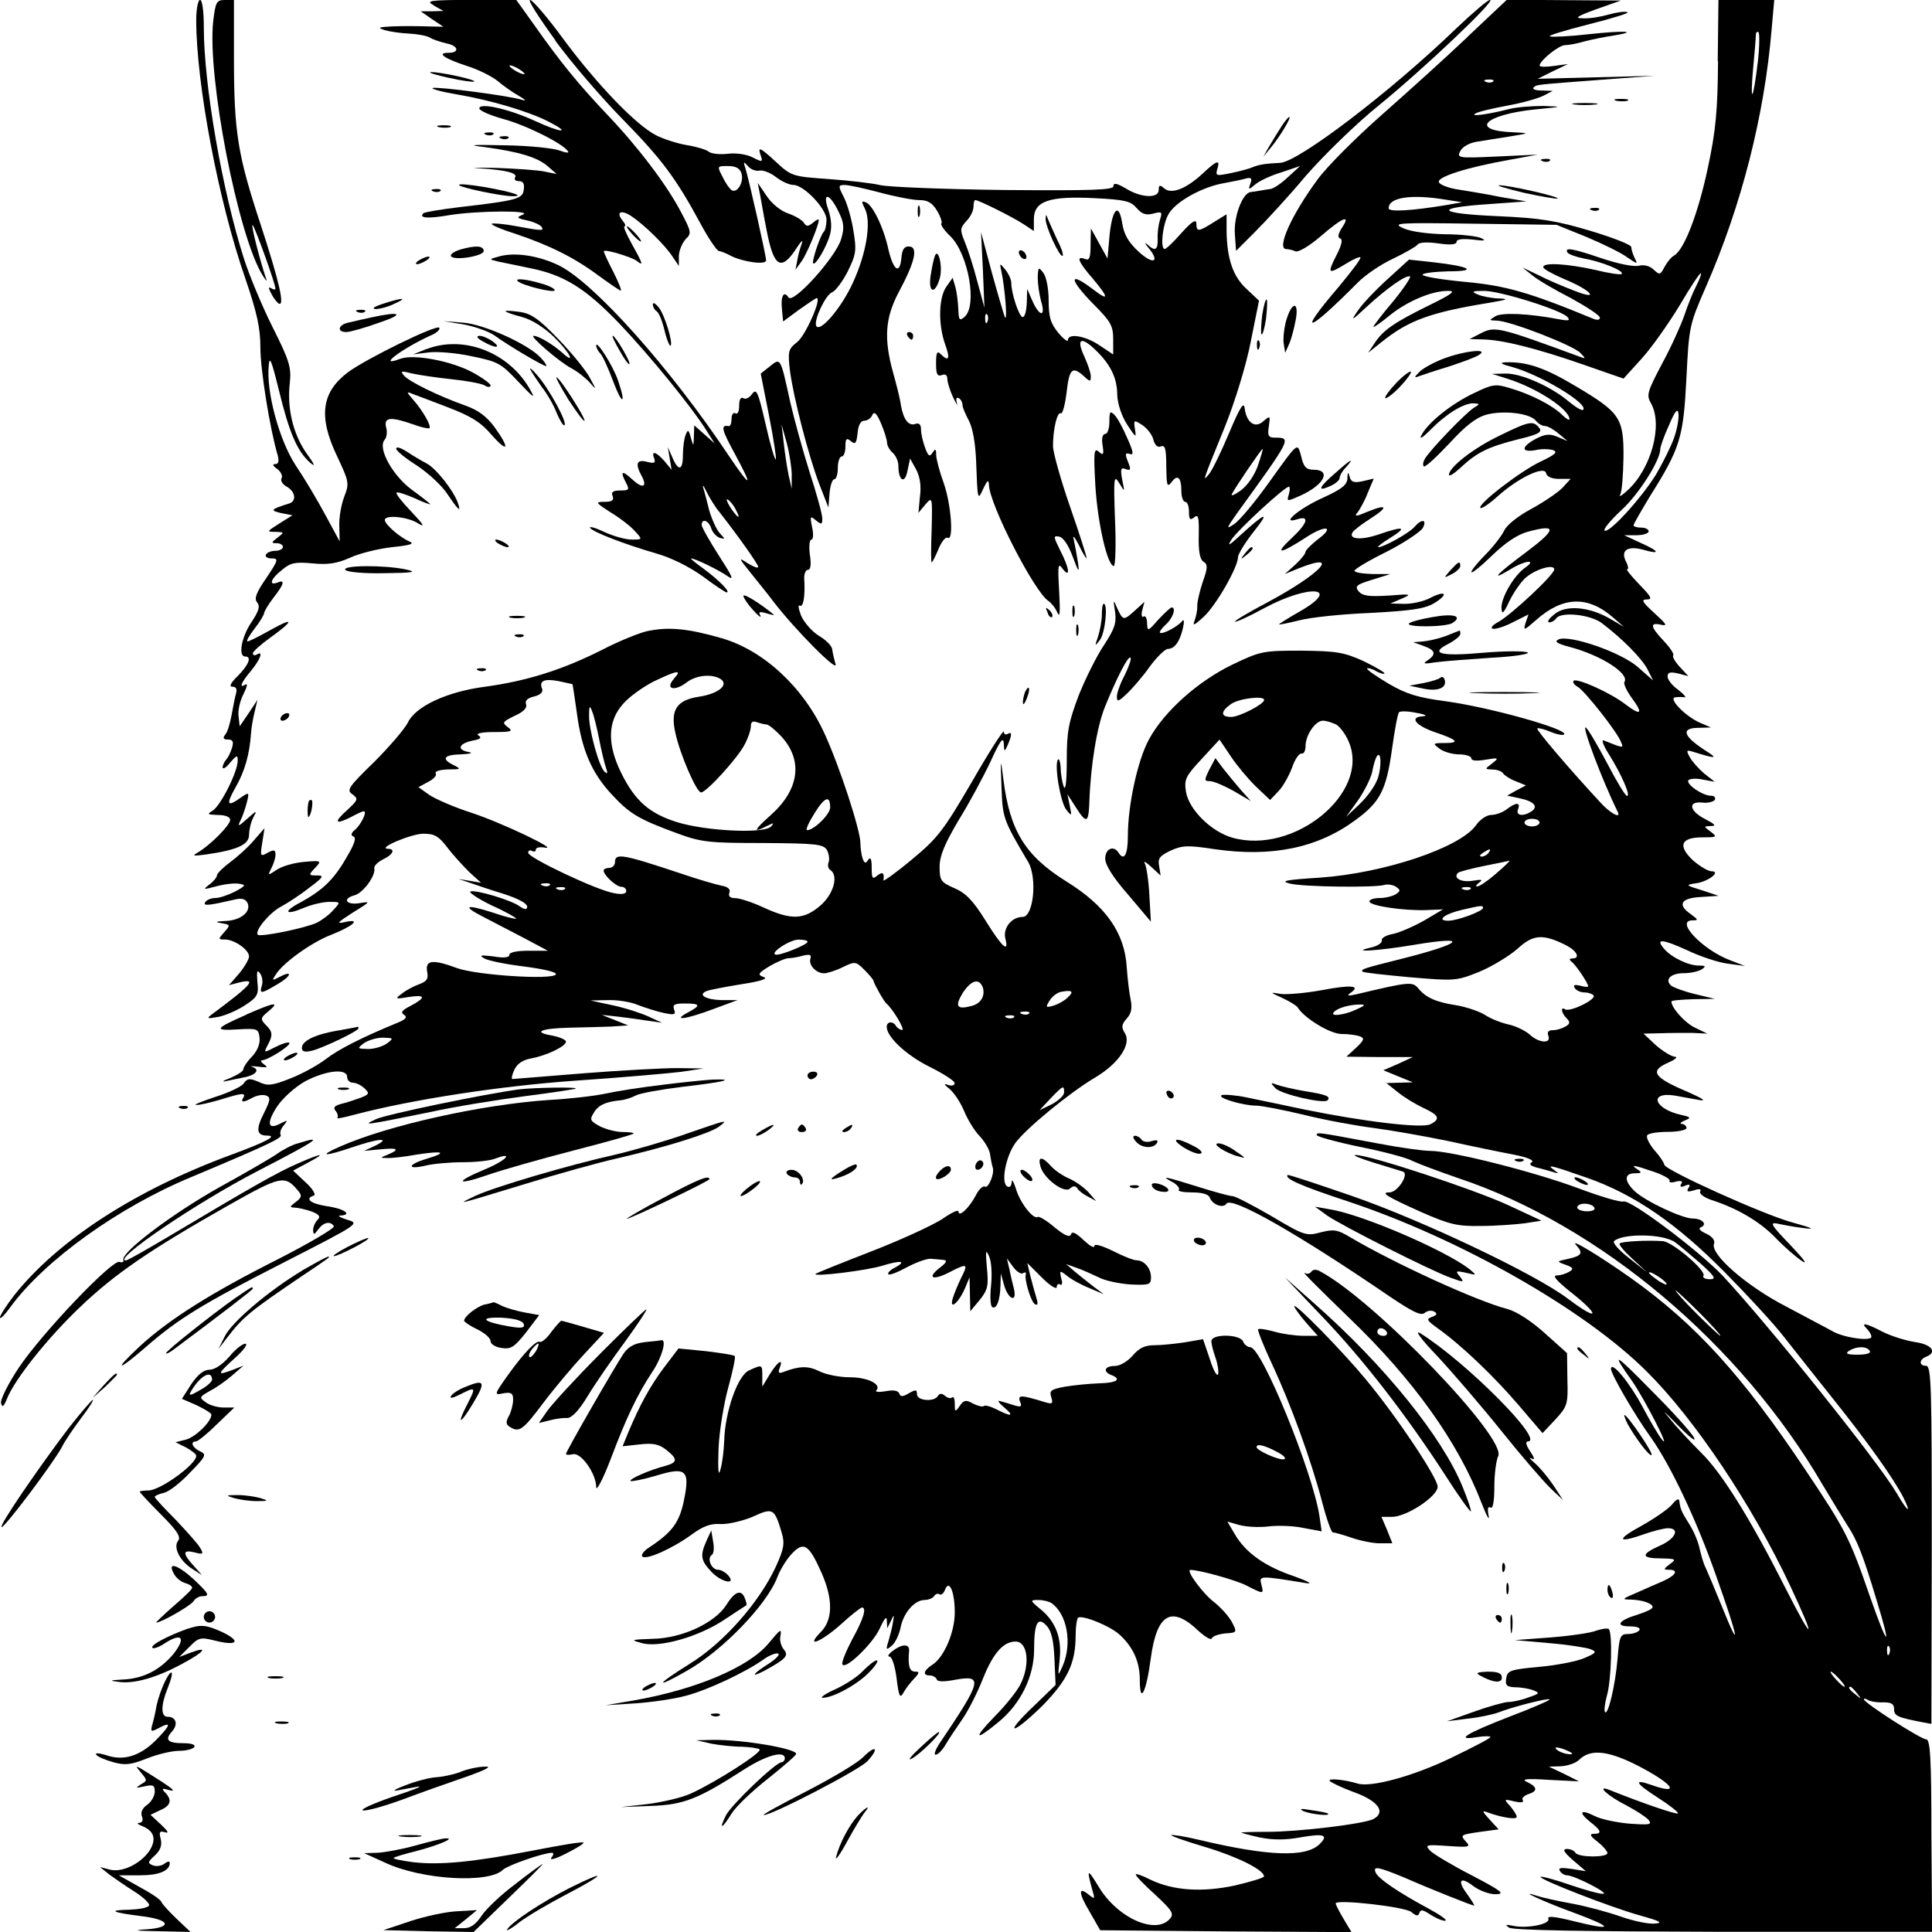 <!-- Generated by IcoMoon.io -->
<svg version="1.1" xmlns="http://www.w3.org/2000/svg" width="32" height="32" viewBox="0 0 32 32">
<title>catIcon</title>
<path d="M3.25 0.331c0 1.056 0.369 3.006 0.813 4.281 0.194 0.569 0.25 0.819 0.25 1.15 0 0.362 0.156 1.338 0.287 1.781 0.025 0.1 0.013 0.144-0.044 0.144-0.050 0-0.037 0.031 0.037 0.081 0.063 0.050 0.094 0.119 0.069 0.156-0.019 0.037 0.019 0.1 0.088 0.137 0.144 0.081 0.169 0.244 0.031 0.281-0.3 0.094-0.313 0.113-0.125 0.156l0.188 0.037-0.219 0.137c-0.206 0.131-0.213 0.137-0.063 0.137 0.15 0.006 0.15 0.006 0.037 0.094-0.106 0.081-0.112 0.094-0.019 0.094 0.056 0 0.106 0.025 0.106 0.063 0 0.031-0.056 0.063-0.119 0.063-0.069 0-0.144 0.025-0.162 0.063-0.019 0.031 0.019 0.063 0.094 0.063 0.119 0 0.112 0.025-0.088 0.325-0.169 0.244-0.206 0.344-0.15 0.406 0.050 0.063 0.025 0.144-0.1 0.331-0.163 0.244-0.219 0.563-0.1 0.563 0.112 0 0.063 0.131-0.119 0.319-0.125 0.119-0.15 0.181-0.094 0.181 0.063 0 0.081 0.037 0.063 0.106-0.019 0.063-0.050 0.225-0.075 0.363s-0.069 0.287-0.106 0.325c-0.044 0.056-0.031 0.081 0.044 0.081 0.081 0 0.1 0.031 0.069 0.137-0.025 0.081-0.069 0.169-0.1 0.2-0.031 0.037-0.056 0.094-0.056 0.125 0.006 0.037 0.063 0 0.125-0.081 0.112-0.125 0.125-0.131 0.125-0.031 0 0.188-0.288 0.756-0.419 0.831-0.094 0.056-0.081 0.063 0.094 0.069 0.119 0 0.2 0.031 0.2 0.081 0 0.088-0.331 0.419-0.531 0.537-0.106 0.063-0.087 0.063 0.125 0.037 0.519-0.075 0.719-0.162 0.719-0.325 0-0.081 0.031-0.213 0.069-0.287 0.069-0.125 0.063-0.125-0.1 0.019-0.144 0.131-0.163 0.137-0.112 0.031 0.037-0.069 0.081-0.206 0.106-0.3 0.044-0.175 0.037-0.175-0.1-0.081-0.225 0.162-0.25 0.119-0.087-0.169 0.15-0.262 0.231-0.537 0.256-0.887 0.006-0.106 0.037-0.275 0.063-0.375l0.044-0.188-0.144 0.219-0.15 0.219-0.019-0.169c-0.013-0.094 0.025-0.256 0.081-0.363 0.056-0.113 0.075-0.181 0.037-0.162-0.119 0.075-0.075-0.031 0.088-0.225 0.156-0.188 0.213-0.344 0.094-0.269-0.031 0.019-0.063 0.012-0.063-0.019s0.125-0.144 0.281-0.256c0.4-0.287 0.412-0.356 0.019-0.137-0.188 0.106-0.362 0.194-0.388 0.194s0.025-0.094 0.112-0.206c0.094-0.119 0.162-0.238 0.162-0.262s0.069-0.144 0.156-0.256c0.181-0.231 0.194-0.306 0.063-0.25-0.15 0.056-0.106-0.069 0.081-0.213 0.138-0.119 0.225-0.131 0.5-0.106 0.25 0.025 0.4 0.006 0.625-0.094 0.162-0.075 0.475-0.15 0.7-0.175 0.3-0.031 0.375-0.056 0.281-0.094-0.15-0.063-0.406-0.281-0.406-0.356 0-0.088 0.375-0.056 0.55 0.056 0.125 0.075 0.094 0.025-0.106-0.188-0.156-0.162-0.269-0.306-0.25-0.319 0.013-0.019 0.144 0.025 0.294 0.088 0.144 0.069 0.263 0.113 0.263 0.1 0-0.006-0.131-0.113-0.287-0.225-0.325-0.231-0.588-0.694-0.469-0.838 0.037-0.037 0.050-0.138 0.025-0.213-0.037-0.162 0.075-0.175 0.45-0.044 0.131 0.050 0.256 0.075 0.269 0.063 0.037-0.031-0.112-0.294-0.263-0.463-0.125-0.144-0.125-0.15-0.006-0.1 0.069 0.025 0.338 0.125 0.594 0.225 0.356 0.138 0.525 0.237 0.7 0.444 0.281 0.319 0.313 0.237 0.056-0.119-0.131-0.181-0.275-0.287-0.487-0.362-0.456-0.162-0.938-0.4-1.019-0.5-0.063-0.075-0.037-0.075 0.138-0.031 0.112 0.025 0.406 0.069 0.644 0.094 0.244 0.025 0.487 0.069 0.55 0.1 0.056 0.037 0.106 0.037 0.106 0.006s-0.138-0.131-0.3-0.219c-0.35-0.188-0.969-0.306-1.194-0.225-0.406 0.156 0.013-0.162 0.506-0.388 0.094-0.037 0.156-0.1 0.138-0.125-0.037-0.063-1.212 0.513-1.513 0.737-0.438 0.331-0.494 0.731-0.181 1.388 0.2 0.425 0.206 0.45 0.119 0.675-0.050 0.131-0.088 0.35-0.081 0.488l0.006 0.25-0.237-0.438c-0.131-0.244-0.35-0.612-0.494-0.825-0.269-0.412-0.487-1.212-0.444-1.644 0.013-0.175 0.044-0.1 0.169 0.406 0.169 0.694 0.3 1 0.506 1.188 0.106 0.094 0.094 0.050-0.056-0.156-0.219-0.319-0.319-0.744-0.269-1.162 0.025-0.25-0.006-0.362-0.287-0.919-0.175-0.35-0.388-0.862-0.475-1.138-0.356-1.112-0.663-2.875-0.663-3.819 0-0.269-0.025-0.463-0.063-0.463-0.031 0-0.063 0.15-0.063 0.331z"></path>
<path d="M3.531 0.356c-0.1 0.906 0.406 3.538 0.819 4.206 0.063 0.1 0.081 0.112 0.050 0.031-0.106-0.319-0.256-0.913-0.213-0.862s0.375 0.969 0.375 1.050c0 0.019-0.031 0.019-0.069-0.006-0.050-0.031-0.050-0.006 0 0.088 0.037 0.075 0.094 0.144 0.119 0.162 0.112 0.069 0.019-0.344-0.287-1.281-0.388-1.175-0.45-1.544-0.45-2.794v-0.95h-0.15c-0.138 0-0.156 0.031-0.194 0.356z"></path>
<path d="M7.188 0.094l0.156 0.087-0.188 0.006h-0.188l0.188 0.131 0.188 0.125-0.281-0.006c-0.156-0.006-0.406-0.006-0.563 0-0.237 0.013-0.256 0.019-0.125 0.063 0.088 0.025 0.263 0.050 0.394 0.056 0.125 0.006 0.281 0.031 0.344 0.063 0.056 0.037 0.181 0.075 0.281 0.1 0.2 0.037 0.225 0.156 0.031 0.156-0.2 0-0.069 0.094 0.313 0.219 0.181 0.056 0.406 0.169 0.5 0.244 0.094 0.081 0.256 0.194 0.356 0.25 0.106 0.063 0.131 0.087 0.063 0.069-0.2-0.069-1.412-0.225-1.487-0.2-0.044 0.012 0.138 0.063 0.394 0.106 0.556 0.094 1.188 0.281 1.519 0.45 0.394 0.2 0.219 0.194-0.213-0.006s-0.931-0.313-0.931-0.212c0 0.038 0.175 0.113 0.394 0.175 0.375 0.1 1 0.412 1.075 0.537 0.025 0.031-0.037 0.025-0.137-0.013-0.094-0.038-0.5-0.081-0.894-0.087-0.588-0.013-0.65-0.006-0.338 0.031 0.556 0.075 0.869 0.169 1.037 0.319l0.144 0.125-0.188-0.038c-0.1-0.025-0.469-0.050-0.813-0.063-0.344-0.006-0.469-0.006-0.281 0.006 0.463 0.031 0.637 0.081 0.594 0.15-0.019 0.038 0.006 0.063 0.063 0.063 0.069 0 0.094 0.044 0.081 0.138-0.019 0.156-0.1 0.181-1.075 0.294-0.306 0.038-0.569 0.081-0.588 0.1-0.081 0.081 0.069 0.094 0.431 0.031 0.469-0.075 1.4-0.081 1.212-0.006-0.106 0.044-0.1 0.056 0.075 0.094 0.113 0.025 0.219 0.075 0.238 0.106 0.050 0.069 0.006 0.069-0.431-0.013-0.2-0.038-0.375-0.050-0.394-0.038-0.012 0.019 0.162 0.094 0.4 0.169 0.556 0.187 0.975 0.394 1.375 0.694 0.181 0.131 0.344 0.244 0.363 0.244s-0.037-0.138-0.125-0.313c-0.088-0.169-0.156-0.319-0.156-0.338 0-0.044 0.463 0.094 0.55 0.162 0.113 0.094 0.094 0.037-0.088-0.287-0.088-0.156-0.144-0.288-0.119-0.288s0.012-0.044-0.031-0.094c-0.119-0.144-0.025-0.188 0.144-0.075 0.2 0.131 0.556 0.475 0.681 0.669l0.106 0.156v-0.169c0.006-0.094 0.056-0.213 0.113-0.275 0.1-0.094 0.094-0.125-0.075-0.444-0.238-0.456-0.713-1.081-1.219-1.613-0.475-0.5-0.787-0.881-1.213-1.488l-0.3-0.419h-0.756c-0.694 0.006-0.75 0.013-0.606 0.094zM8.688 1.225c0 0.012-0.056 0-0.125-0.038s-0.125-0.081-0.125-0.1c0-0.012 0.056 0 0.125 0.038s0.125 0.081 0.125 0.1z"></path>
<path d="M9.194 0.669c0.275 0.375 0.775 0.956 1.113 1.3 0.656 0.669 0.887 0.981 1.287 1.719 0.137 0.256 0.281 0.469 0.313 0.469 0.037 0.006 0.119 0.037 0.188 0.075 0.2 0.106 0.594 0.162 0.594 0.081s-0.287-1.35-0.344-1.531c-0.037-0.106-0.031-0.112 0.044-0.031 0.044 0.056 0.131 0.087 0.188 0.075 0.063-0.013 0.188 0.038 0.275 0.106 0.094 0.075 0.225 0.131 0.287 0.131 0.175 0 0.55 0.394 0.55 0.575 0 0.087-0.019 0.175-0.044 0.2-0.056 0.056-0.206 0.494-0.175 0.525 0.037 0.037 0.219-0.269 0.275-0.469 0.037-0.119 0.025-0.269-0.025-0.419-0.106-0.3 0.019-0.281 0.169 0.031 0.088 0.175 0.1 0.263 0.044 0.45-0.081 0.294-0.8 1.094-0.875 0.969-0.075-0.119-0.131-0.019-0.106 0.2l0.019 0.2 0.262-0.194c0.15-0.106 0.281-0.194 0.294-0.194 0.088 0-0.181 0.612-0.319 0.725-0.15 0.119-0.162 0.15-0.125 0.469 0.056 0.444 0.313 1.438 0.494 1.906l0.144 0.369 0.019-0.238c0.012-0.125 0.044-0.231 0.081-0.231 0.031 0 0.056-0.088 0.056-0.188 0-0.106 0.031-0.188 0.063-0.188 0.037 0 0.063-0.075 0.063-0.162 0-0.138 0.019-0.15 0.088-0.094 0.075 0.063 0.094 0.044 0.113-0.131 0.012-0.131 0.050-0.206 0.113-0.206 0.050 0 0.113-0.044 0.131-0.094 0.031-0.069 0.075-0.025 0.144 0.138 0.056 0.131 0.1 0.275 0.1 0.319 0 0.050 0.044 0.125 0.094 0.169s0.094 0.138 0.094 0.213c0 0.25 0.106 0.313 0.15 0.088l0.044-0.206 0.1 0.181c0.063 0.119 0.088 0.275 0.063 0.45l-0.025 0.269 0.113-0.137c0.119-0.137 0.119-0.131 0.106 0.412-0.012 0.3-0.012 0.544 0 0.544s0.063-0.1 0.113-0.219c0.050-0.125 0.119-0.206 0.15-0.188 0.106 0.069 0.063-0.544-0.063-0.906-0.069-0.188-0.125-0.4-0.125-0.469 0-0.1-0.012-0.106-0.063-0.031-0.044 0.069-0.069 0.056-0.119-0.081-0.037-0.1-0.069-0.231-0.069-0.306 0-0.081-0.031-0.112-0.088-0.094-0.113 0.044-0.2-0.063-0.244-0.3-0.012-0.106-0.075-0.35-0.131-0.55-0.156-0.563-0.131-0.906 0.094-1.331 0.269-0.5 0.325-0.75 0.175-0.756-0.081-0.006-0.119 0.044-0.131 0.188-0.025 0.281-0.131 0.213-0.213-0.131-0.081-0.375-0.262-0.744-0.375-0.788-0.075-0.031-0.075-0.013-0.019 0.1 0.113 0.212 0.031 0.737-0.194 1.225-0.194 0.431-0.563 0.856-0.613 0.713-0.031-0.106 0.162-0.513 0.269-0.55 0.056-0.025 0.169-0.175 0.256-0.344 0.137-0.281 0.15-0.344 0.094-0.675-0.031-0.206-0.106-0.456-0.162-0.563-0.094-0.181-0.088-0.194 0.019-0.194 0.063 0 0.325 0.056 0.581 0.125s0.55 0.125 0.65 0.125c0.144 0 0.219 0.044 0.3 0.181 0.056 0.094 0.088 0.194 0.069 0.206-0.019 0.019 0.050 0.119 0.156 0.219 0.294 0.3 0.444 1.15 0.225 1.331-0.081 0.069-0.094 0.050-0.1-0.131-0.006-0.119-0.025-0.281-0.050-0.369l-0.044-0.15-0.106 0.15c-0.125 0.181-0.137 0.619-0.019 0.95 0.088 0.244 0.063 0.3-0.075 0.162-0.056-0.056-0.075-0.025-0.075 0.156 0 0.175 0.019 0.219 0.094 0.194 0.063-0.025 0.094 0 0.094 0.075 0.006 0.069 0.050 0.2 0.1 0.306 0.050 0.1 0.075 0.138 0.056 0.075s-0.006-0.094 0.031-0.075c0.037 0.019 0.063 0.075 0.063 0.112 0 0.044 0.050 0.156 0.106 0.263 0.063 0.119 0.106 0.362 0.119 0.656 0.025 0.669 0.025 0.675 0.119 0.469 0.069-0.144 0.087-0.156 0.094-0.063 0.006 0.319 0.756 1.781 0.988 1.925 0.044 0.031 0.113 0.113 0.144 0.188 0.044 0.1 0.050-0.006 0.031-0.35-0.025-0.431-0.019-0.481 0.056-0.375 0.137 0.175 0.113-0.012-0.038-0.3-0.113-0.231-0.119-0.25-0.019-0.231 0.069 0.012 0.156 0.144 0.225 0.331 0.1 0.269 0.113 0.281 0.087 0.094-0.019-0.119-0.050-0.287-0.069-0.375-0.025-0.088 0.012-0.050 0.087 0.094 0.063 0.137 0.125 0.231 0.125 0.213 0.006-0.019-0.119-0.406-0.275-0.856s-0.281-0.9-0.281-1c0-0.281 0.069-0.575 0.131-0.544 0.025 0.019 0.069-0.138 0.094-0.344 0.044-0.394 0.094-0.444 0.288-0.269 0.1 0.094 0.113 0.094 0.113 0 0-0.056-0.050-0.2-0.106-0.325-0.137-0.294-0.063-0.344 0.175-0.119 0.256 0.244 0.369 0.469 0.369 0.756 0.006 0.144 0.069 0.338 0.163 0.487 0.144 0.219 0.156 0.231 0.131 0.081-0.025-0.162-0.019-0.162 0.125-0.069 0.081 0.056 0.163 0.162 0.181 0.244 0.025 0.088 0.069 0.131 0.125 0.106 0.069-0.025 0.087 0.044 0.087 0.331 0.006 0.319 0.012 0.356 0.087 0.263 0.1-0.138 0.163-0.081 0.163 0.15 0 0.094 0.031 0.175 0.063 0.175 0.038 0 0.063 0.075 0.063 0.162 0 0.131 0.019 0.15 0.087 0.094s0.081-0.006 0.075 0.306c-0.006 0.262 0.019 0.394 0.081 0.431 0.069 0.044 0.069 0.1-0.012 0.325-0.050 0.15-0.094 0.331-0.094 0.4 0.006 0.069-0.019 0.181-0.044 0.25-0.038 0.094-0.006 0.081 0.15-0.063 0.206-0.188 0.569-0.825 0.569-0.988 0-0.050 0.119-0.244 0.262-0.425 0.275-0.344 0.2-0.325-0.225 0.063-0.188 0.175-0.219 0.188-0.144 0.069 0.106-0.162 0.881-0.875 0.95-0.875 0.019 0 0.019 0.056 0 0.125-0.038 0.125-0.038 0.125 0.2 0.019 0.394-0.181 0.506-0.425 0.206-0.425-0.119 0-0.163-0.050-0.2-0.213-0.069-0.244-0.038-0.269-0.55 0.444-0.225 0.313-0.475 0.613-0.563 0.669-0.137 0.094-0.131 0.075 0.050-0.181 0.9-1.244 0.906-1.25 0.625-1.25-0.106 0-0.125-0.031-0.1-0.188 0.025-0.175 0.025-0.181-0.087-0.088-0.137 0.131-0.281 0.031-0.313-0.206-0.012-0.125-0.075-0.031-0.256 0.4-0.131 0.313-0.281 0.619-0.331 0.681-0.119 0.144-0.119 0.15 0.262-0.787 0.163-0.406 0.35-1.013 0.425-1.4l0.137-0.681-0.206-0.194c-0.225-0.206-0.325-0.5-0.331-0.962v-0.275l-0.212 0.131c-0.256 0.163-0.288 0.163-0.288 0.019-0.006-0.075-0.075-0.031-0.244 0.156-0.131 0.15-0.256 0.269-0.281 0.269-0.075 0-0.038-0.388 0.056-0.563 0.106-0.212 0.563-0.469 0.944-0.531 0.131-0.025 0.294-0.056 0.35-0.075 0.087-0.019 0.1 0 0.069 0.087-0.038 0.106-0.031 0.106 0.081 0.013 0.063-0.056 0.262-0.15 0.431-0.2l0.313-0.106-0.206 0.188c-0.113 0.106-0.244 0.194-0.294 0.194-0.050 0.006-0.119 0.019-0.156 0.025-0.031 0.006-0.106 0.019-0.163 0.025-0.137 0.013-0.288 0.413-0.262 0.712l0.019 0.262 0.313-0.313c0.175-0.175 0.556-0.587 0.844-0.931 0.294-0.337 0.837-0.869 1.219-1.175 0.75-0.613 1.938-1.738 1.831-1.738-0.038 0-0.294 0.219-0.575 0.487-1.069 1.031-2.594 2.194-2.9 2.212-0.262 0.013-0.35 0.031-0.45 0.069-0.050 0.025-0.212 0.069-0.363 0.1-0.244 0.050-0.262 0.050-0.231-0.063 0.056-0.169-0.006-0.15-0.238 0.069-0.275 0.256-0.519 0.35-0.637 0.25-0.075-0.063-0.094-0.063-0.094 0.025 0 0.144-0.294 0.131-0.544-0.025-0.15-0.087-0.206-0.1-0.206-0.038s-0.337 0.075-1.819 0.063c-1-0.013-1.919-0.050-2.044-0.081s-0.506-0.075-0.85-0.1c-0.613-0.044-0.619-0.044-0.9-0.306-0.231-0.212-0.275-0.231-0.238-0.112 0.050 0.144 0.044 0.144-0.131 0.056-0.1-0.050-0.275-0.075-0.412-0.056-0.125 0.013-0.269 0-0.313-0.038-0.037-0.031-0.2-0.081-0.356-0.106s-0.387-0.1-0.512-0.163c-0.331-0.169-0.969-0.831-1.531-1.587-0.262-0.362-0.519-0.656-0.556-0.656-0.044 0 0.15 0.3 0.419 0.669zM12.281 2.875c0.044 0.138-0.069 0.331-0.162 0.275-0.031-0.019-0.1-0.112-0.15-0.219-0.094-0.181-0.094-0.181 0.088-0.181 0.131 0 0.2 0.038 0.225 0.125zM18.825 3.444c0.087 0.1 0.15 0.125 0.275 0.094 0.144-0.038 0.156-0.031 0.113 0.1-0.025 0.081-0.044 0.219-0.038 0.313 0.006 0.194-0.044 0.219-0.175 0.094-0.050-0.037-0.038-0.013 0.025 0.063 0.194 0.237 0.075 0.281-0.163 0.063-0.169-0.156-0.244-0.281-0.275-0.475-0.056-0.356-0.169-0.237-0.212 0.231l-0.031 0.356-0.275-0.5-0.006 0.275c0 0.213-0.019 0.263-0.094 0.231-0.15-0.056-0.113 0.044 0.125 0.319 0.275 0.325 0.281 0.394 0.006 0.181-0.413-0.313-0.394-0.162 0.025 0.263 0.275 0.275 0.313 0.35 0.313 0.569v0.25l-0.225-0.15c-0.238-0.162-0.525-0.206-0.525-0.088 0 0.037-0.075-0.019-0.163-0.125-0.125-0.156-0.156-0.256-0.156-0.531 0-0.194-0.038-0.388-0.087-0.456-0.081-0.106-0.087-0.1-0.094 0.075 0 0.106 0.025 0.281 0.056 0.394 0.081 0.263-0.025 0.263-0.144-0.006l-0.087-0.2-0.006 0.231c-0.006 0.131-0.031 0.237-0.069 0.237-0.056 0-0.188-0.388-0.188-0.569 0-0.050-0.044-0.15-0.1-0.219-0.094-0.112-0.094-0.112-0.063 0.037 0.056 0.256 0.106 0.85 0.056 0.75-0.019-0.050-0.119-0.388-0.219-0.75l-0.175-0.656 0.031 0.625 0.025 0.625-0.119-0.438c-0.063-0.244-0.156-0.531-0.206-0.65-0.081-0.2-0.081-0.225 0.025-0.344 0.069-0.069 0.119-0.175 0.119-0.237s0.012-0.112 0.031-0.112c0.056 0 0.619 0.281 0.8 0.4l0.169 0.112v-0.194c0-0.3 0.25-0.388 1-0.35 0.512 0.025 0.606 0.050 0.7 0.163zM16.356 5.325c-0.019 0.050-0.038 0.031-0.038-0.037-0.006-0.069 0.012-0.106 0.031-0.081 0.019 0.019 0.025 0.075 0.006 0.119zM20.837 7.706c-0.056 0.162-0.169 0.331-0.288 0.419-0.106 0.075-0.169 0.1-0.144 0.056 0.081-0.15 0.488-0.744 0.506-0.744 0.012 0-0.025 0.125-0.075 0.269z"></path>
<path d="M17.319 3.625c-0.006 0.125 0.238 0.65 0.281 0.612 0.019-0.019-0.025-0.144-0.094-0.275-0.063-0.138-0.131-0.288-0.15-0.337-0.031-0.081-0.031-0.081-0.038 0z"></path>
<path d="M16.875 4.181c0 0.031 0.031 0.081 0.063 0.1 0.038 0.019 0.063 0.013 0.063-0.025 0-0.031-0.025-0.081-0.063-0.1-0.031-0.019-0.063-0.013-0.063 0.025z"></path>
<path d="M24.306 0.613c-0.356 0.338-1 0.919-1.425 1.294s-0.9 0.85-1.056 1.063c-0.438 0.594-0.688 1.156-0.519 1.156 0.031 0 0.1 0.013 0.15 0.037 0.050 0.019 0.231-0.088 0.419-0.25 0.369-0.319 0.506-0.369 0.35-0.138-0.063 0.1-0.075 0.163-0.025 0.175 0.044 0.019 0.019 0.119-0.069 0.287-0.15 0.3-0.137 0.313 0.163 0.131 0.119-0.075 0.225-0.119 0.238-0.106 0.019 0.019-0.15 0.237-0.363 0.494-0.7 0.819-0.525 0.775 0.325-0.081 0.131-0.131 0.394-0.306 0.587-0.394 0.194-0.094 0.369-0.194 0.394-0.225 0.025-0.044 0.156-0.050 0.344-0.025 0.206 0.031 0.306 0.019 0.306-0.025s0.094-0.056 0.269-0.038c0.194 0.025 0.231 0.019 0.137-0.025-0.069-0.031-0.337-0.063-0.6-0.063-0.281-0.006-0.569-0.044-0.688-0.1-0.194-0.087-0.1-0.094 1.163-0.075l1.375 0.019 0.494 0.2c0.269 0.113 0.575 0.262 0.675 0.337 0.175 0.119 0.181 0.119 0.125 0.013-0.031-0.063-0.056-0.15-0.056-0.181 0.006-0.037-0.3-0.156-0.675-0.269-0.569-0.169-0.819-0.212-1.544-0.244-1.006-0.044-1.069-0.138-0.131-0.2l0.613-0.044-0.438-0.075c-0.238-0.050-0.563-0.1-0.712-0.125-0.156-0.025-0.288-0.081-0.3-0.119-0.031-0.087 0.462-0.244 1.163-0.369l0.475-0.087-0.675 0.031c-0.65 0.031-0.669 0.025-0.606-0.094 0.038-0.069 0.15-0.131 0.269-0.15 0.106-0.019 0.356-0.056 0.544-0.087 0.337-0.056 0.337-0.056 0.081-0.069-0.762-0.025-0.506-0.294 0.356-0.381 0.45-0.044 0.456-0.044 0.125-0.056-0.188 0-0.444 0.019-0.563 0.050-0.369 0.094-0.663 0.131-0.563 0.075 0.050-0.031 0.294-0.087 0.531-0.131 0.244-0.044 0.506-0.119 0.594-0.163l0.156-0.081-0.181-0.006c-0.1 0-0.163-0.019-0.137-0.050 0.056-0.050 0.012-0.044 1.163-0.131l0.844-0.063-1.938 0.050 0.25-0.125 0.25-0.119-0.231 0.031c-0.131 0.019-0.238 0.019-0.238-0.006 0-0.081 0.319-0.338 0.419-0.338 0.056 0 0.2-0.025 0.325-0.063 0.125-0.031 0.331-0.075 0.469-0.094 0.456-0.075 0.188-0.088-0.394-0.025-0.319 0.037-0.613 0.050-0.65 0.037s0.25-0.1 0.644-0.2c0.394-0.1 0.681-0.188 0.644-0.2-0.044-0.019-0.181 0-0.313 0.038s-0.319 0.069-0.425 0.062c-0.15 0-0.106-0.031 0.219-0.15l0.406-0.144-1.887-0.013-0.65 0.613zM24.731 1.35c-0.019 0.019-0.075 0.025-0.119 0.006-0.050-0.019-0.031-0.038 0.038-0.038 0.069-0.006 0.106 0.012 0.081 0.031zM23.938 3.306l0.281 0.044-0.25 0.044c-0.6 0.1-0.969 0.119-0.969 0.056 0-0.181 0.369-0.237 0.938-0.144z"></path>
<path d="M28.456 1.019c-0.006 0.813-0.038 1.156-0.169 1.762-0.156 0.737-0.387 1.35-0.556 1.45-0.050 0.025-0.119 0.112-0.163 0.194-0.069 0.131-0.081 0.131-0.175 0.044-0.063-0.063-0.156-0.088-0.244-0.069-0.081 0.025-0.35-0.031-0.613-0.119-0.494-0.169-0.625-0.188-0.575-0.1 0.019 0.031 0.144 0.075 0.269 0.1 0.294 0.050 0.675 0.206 0.631 0.256-0.019 0.019-0.225-0.013-0.45-0.069-0.456-0.1-0.85-0.125-0.85-0.044 0 0.031 0.15 0.112 0.337 0.194 0.462 0.188 0.619 0.375 0.169 0.194-0.181-0.069-0.444-0.181-0.587-0.256l-0.262-0.125 0.156 0.125c0.087 0.075 0.375 0.244 0.644 0.381 0.262 0.144 0.481 0.287 0.481 0.325s-0.044 0.044-0.106 0.019c-1.075-0.444-1.456-0.55-2.125-0.612-0.387-0.037-0.706-0.088-0.706-0.119 0-0.025 0.188-0.050 0.425-0.056 0.5 0 0.369-0.081-0.244-0.15l-0.406-0.044-0.356 0.325c-0.2 0.181-0.419 0.412-0.494 0.525-0.119 0.175-0.106 0.169 0.144-0.063 0.337-0.313 0.675-0.55 0.725-0.506 0.012 0.019-0.113 0.206-0.288 0.419-0.175 0.206-0.319 0.394-0.319 0.412s0.125-0.069 0.269-0.188c0.294-0.237 0.706-0.412 0.975-0.406 0.125 0 0.050 0.056-0.306 0.231-0.6 0.294-0.775 0.419-0.913 0.625l-0.113 0.169 0.219-0.175c0.45-0.362 0.806-0.494 1.806-0.656 0.294-0.050 0.313-0.063 0.125-0.069-0.119-0.006-0.275-0.037-0.344-0.069-0.1-0.044-0.081-0.056 0.106-0.056 0.256-0.006 1.275 0.313 1.387 0.431 0.056 0.063 0.019 0.069-0.15 0.037-0.494-0.094-0.925-0.112-1.038-0.050-0.113 0.069-0.113 0.069 0.019 0.075 0.212 0 1.275 0.412 1.387 0.537 0.094 0.094 0.087 0.1-0.025 0.056-1.306-0.481-1.387-0.5-1.606-0.394l-0.206 0.106 0.219 0.006c0.331 0.006 0.894 0.15 1.65 0.412l0.681 0.237 0.306-0.338c0.169-0.188 0.45-0.588 0.631-0.888 0.175-0.3 0.331-0.531 0.344-0.519s-0.025 0.106-0.075 0.206c-0.056 0.106-0.144 0.325-0.2 0.494-0.056 0.162-0.219 0.525-0.369 0.8-0.244 0.463-0.262 0.519-0.181 0.656 0.2 0.362 0 1.087-0.394 1.444-0.087 0.081-0.144 0.113-0.119 0.069 0.031-0.044 0.050-0.319 0.056-0.612 0.006-0.662-0.056-0.75-0.794-1.188-0.512-0.306-0.806-0.406-1.163-0.394-0.106 0.006-0.069 0.031 0.125 0.081 0.481 0.138 1.262 0.612 1.163 0.706-0.019 0.019-0.125-0.044-0.238-0.138-0.294-0.25-0.794-0.469-1.050-0.463l-0.219 0.006 0.256 0.081c0.481 0.15 1.025 0.506 1.025 0.669 0 0.025-0.056-0.006-0.125-0.075-0.15-0.15-0.512-0.338-0.856-0.438-0.244-0.075-0.288-0.069-0.6 0.081-0.369 0.175-0.756 0.481-0.869 0.694-0.044 0.081 0.012 0.050 0.144-0.081 0.262-0.269 0.55-0.444 0.712-0.444 0.113 0.006 0.113 0.013 0.019 0.069-0.125 0.069-0.744 0.713-0.819 0.85-0.031 0.050-0.038 0.106-0.019 0.125 0.019 0.025 0.206-0.15 0.419-0.375 0.275-0.3 0.444-0.431 0.619-0.481 0.281-0.075 0.719-0.025 0.819 0.1 0.038 0.050 0.106 0.088 0.15 0.088s0.144 0.056 0.225 0.125l0.15 0.125-0.163-0.069c-0.131-0.056-0.206-0.050-0.363 0.031-0.244 0.131-0.25 0.231-0.006 0.188 0.1-0.025 0.231-0.019 0.294 0 0.081 0.031 0.031 0.075-0.206 0.188-0.325 0.15-1.056 0.712-1 0.769 0.019 0.019 0.15-0.069 0.294-0.2 0.337-0.3 0.769-0.506 0.794-0.375 0.012 0.056 0.094 0.094 0.212 0.094h0.194l-0.137 0.15c-0.081 0.081-0.313 0.238-0.519 0.35-0.212 0.113-0.4 0.262-0.444 0.356-0.038 0.081-0.175 0.262-0.306 0.394s-0.238 0.262-0.238 0.294c0 0.031 0.15-0.088 0.337-0.269 0.225-0.219 0.431-0.356 0.6-0.4 0.481-0.131 0.481-0.044-0.019 0.331-0.506 0.375-0.625 0.506-0.275 0.294 0.238-0.15 0.456-0.175 0.25-0.031-0.188 0.131-0.394 0.488-0.394 0.662 0.006 0.125 0.031 0.106 0.131-0.106 0.069-0.144 0.188-0.313 0.262-0.381 0.156-0.144 0.481-0.244 0.481-0.144 0 0.088-0.719 0.756-0.925 0.869-0.094 0.050-0.137 0.1-0.094 0.113 0.038 0.012 0.188-0.031 0.331-0.106l0.262-0.131-0.050 0.144c-0.038 0.131-0.025 0.125 0.181-0.056 0.438-0.387 0.85-0.4 1.262-0.044l0.188 0.162-0.225-0.131c-0.35-0.206-0.744-0.238-0.931-0.075-0.087 0.069-0.125 0.125-0.081 0.131 0.038 0 0.094-0.031 0.113-0.063 0.075-0.119 0.563-0.069 0.756 0.075 0.331 0.25 0.656 0.575 0.756 0.762l0.094 0.188-0.256-0.225c-0.281-0.244-1.119-0.531-1.306-0.456-0.081 0.037-0.031 0.069 0.175 0.125 0.525 0.137 1 0.444 0.913 0.581-0.019 0.031 0.038 0.15 0.119 0.262 0.2 0.269 0.156 0.306-0.106 0.106-0.244-0.188-0.8-0.438-0.856-0.387-0.019 0.025 0.012 0.069 0.069 0.1 0.113 0.063 0.663 0.756 0.719 0.919 0.044 0.1 0.038 0.1-0.288-0.031-0.044-0.019-0.006 0.088 0.087 0.231 0.206 0.331 0.363 0.688 0.3 0.688-0.031 0-0.175-0.244-0.325-0.531-0.156-0.294-0.313-0.563-0.356-0.6-0.087-0.069 0.269 0.875 0.525 1.394 0.063 0.125-0.125 0.025-0.288-0.156-0.544-0.588-1.063-1.2-1.044-1.225 0.019-0.012 0.113 0.012 0.219 0.056s0.206 0.063 0.225 0.044c0.087-0.081-1.225-0.45-1.962-0.55-0.469-0.063-0.65-0.119-0.95-0.294-0.206-0.125-0.363-0.231-0.35-0.25 0.012-0.012 0.087 0.006 0.156 0.050 0.075 0.037 0.131 0.050 0.131 0.031s-0.163-0.113-0.356-0.206c-0.319-0.144-0.444-0.162-1.019-0.169-0.631 0-0.675 0.006-1.144 0.231-0.569 0.275-1.131 0.775-1.381 1.238-0.188 0.344-0.35 1.088-0.35 1.6 0 0.313-0.063 0.425-0.156 0.275-0.081-0.125-0.219-0.063-0.219 0.1 0 0.106 0.125 0.306 0.381 0.6l0.375 0.444-0.025-0.438c-0.012-0.244-0.050-0.481-0.075-0.525-0.031-0.050 0.019-0.025 0.106 0.056l0.156 0.144-0.025-0.156c-0.025-0.125 0.006-0.169 0.188-0.256 0.194-0.088 0.281-0.094 0.731-0.025 0.944 0.137 1.706-0.019 2.331-0.481 0.413-0.3 0.512-0.5 0.606-1.169 0.044-0.319 0.094-0.594 0.119-0.619 0.019-0.019 0.15-0.019 0.288 0.012 0.15 0.025 0.188 0.050 0.106 0.056-0.231 0.012-0.125 0.15 0.194 0.262 0.375 0.125 0.431 0.181 0.169 0.181-0.2 0-0.206 0.006-0.087 0.094 0.063 0.050 0.212 0.094 0.325 0.094 0.106 0 0.2 0.031 0.2 0.063 0 0.044 0.087 0.050 0.238 0.025 0.219-0.037 0.225-0.031 0.106 0.063-0.125 0.094-0.125 0.094 0.012 0.1 0.075 0 0.156 0.031 0.175 0.069 0.025 0.031 0.119 0.094 0.206 0.125l0.169 0.069-0.156 0.081-0.156 0.088 0.206 0.044c0.238 0.050 0.319 0.137 0.194 0.219-0.137 0.088-0.262 0.069-0.219-0.037 0.044-0.119-0.031-0.119-0.188 0-0.063 0.050-0.181 0.094-0.256 0.094s-0.188 0.075-0.256 0.175c-0.269 0.369-1.512 0.787-2.575 0.863-0.581 0.037-0.675 0.056-0.5 0.1 0.238 0.056 1.431 0.069 1.569 0.019 0.050-0.012 0.131 0 0.181 0.031 0.081 0.056 0.081 0.069 0 0.125-0.050 0.031-0.169 0.063-0.262 0.063-0.1 0-0.175 0.025-0.175 0.056 0 0.075 0.569 0.156 0.938 0.144l0.281-0.012-0.306 0.181c-0.175 0.1-0.406 0.2-0.519 0.225-0.113 0.019-0.2 0.069-0.188 0.106 0.006 0.044-0.069 0.094-0.175 0.119-0.394 0.088 0.119 0.056 0.712-0.044 0.931-0.156 0.806-0.025-0.206 0.231-0.625 0.156-0.688 0.175-0.65 0.212 0.012 0.019 0.369 0.056 0.781 0.094 0.744 0.063 0.769 0.063 1.144-0.087 0.212-0.087 0.5-0.262 0.637-0.381 0.262-0.244 0.425-0.256 0.819-0.056 0.175 0.094 0.225 0.213 0.094 0.213-0.050 0-0.056 0.019-0.019 0.050 0.069 0.044 0.281 0.362 0.281 0.412 0 0.012-0.063 0.012-0.137-0.012-0.087-0.019-0.119-0.012-0.087 0.038 0.025 0.044 0.1 0.075 0.163 0.075s0.131 0.025 0.15 0.050c0.044 0.069-0.387 0.275-0.469 0.231-0.081-0.056-0.069 0.056 0.019 0.144 0.063 0.063 0.063 0.094-0.012 0.137-0.050 0.031-0.144 0.063-0.212 0.063-0.075 0-0.1 0.031-0.075 0.094 0.050 0.137-0.163 0.119-0.313-0.025-0.075-0.063-0.225-0.137-0.344-0.163s-0.3-0.094-0.4-0.163c-0.106-0.063-0.319-0.131-0.469-0.156-0.331-0.050-0.5-0.125-0.625-0.275-0.1-0.119-0.137-0.119-1.031 0.094-0.137 0.031-0.163 0.025-0.094-0.025 0.175-0.119 0.012-0.137-0.475-0.044-0.275 0.050-0.575 0.075-0.681 0.063-0.188-0.031-0.188-0.031 0.031 0.069 0.119 0.056 0.231 0.125 0.25 0.156 0.106 0.175 0.538 0.438 0.725 0.438 0.113 0 0.25 0.019 0.3 0.038 0.087 0.031 0.075 0.063-0.056 0.188l-0.163 0.15 0.55 0.006h0.55l-0.244 0.113-0.244 0.106 0.488 0.2-0.438 0.012 0.188 0.15c0.106 0.087 0.294 0.2 0.425 0.262 0.256 0.119 0.288 0.181 0.119 0.269-0.137 0.075-1.113-0.044-2.094-0.244-0.35-0.075-0.781-0.163-0.956-0.2s-0.363-0.050-0.406-0.038c-0.106 0.038 0.344 0.175 0.569 0.175 0.087 0 0.438 0.069 0.781 0.15 0.344 0.087 0.863 0.181 1.156 0.219s0.856 0.137 1.25 0.219c0.394 0.087 0.887 0.188 1.087 0.225 0.219 0.044 0.337 0.094 0.288 0.125s-0.025 0.056 0.081 0.087c0.087 0.019 0.206 0.056 0.275 0.075 0.094 0.031 0.094 0.025 0.019-0.031-0.15-0.106-0.050-0.081 0.538 0.125 0.788 0.275 1.494 0.762 2.306 1.587 0.381 0.387 0.806 0.85 0.95 1.038 0.15 0.188 0.512 0.65 0.813 1.025 0.6 0.75 1.006 1.325 1.169 1.637 0.15 0.3 0.075 0.25-0.106-0.063-0.319-0.538-2.125-2.788-2.881-3.6-0.4-0.419-1.531-1.269-1.644-1.231-0.044 0.019-0.381-0.081-0.75-0.219-0.719-0.269-2.094-0.619-2.456-0.619-0.119 0-0.512-0.056-0.875-0.125-1-0.188-1-0.188-1-0.137 0 0.025 0.319 0.113 0.706 0.194 0.381 0.075 0.788 0.181 0.887 0.238 0.106 0.050 0.444 0.175 0.75 0.281 2.344 0.781 4.675 2.744 6.037 5.081 0.144 0.238 0.325 0.538 0.4 0.656 0.169 0.25 0.269 0.506 0.494 1.256 0.256 0.831 0.188 0.794-0.113-0.069-0.337-0.969-0.394-1.087-1.069-2.094-1.050-1.569-1.813-2.406-2.881-3.169-0.538-0.381-1.038-0.681-0.913-0.55 0.119 0.131 0.094 0.175-0.125 0.225-0.206 0.044-0.206 0.044-0.050 0.1 0.125 0.044 0.137 0.069 0.063 0.113-0.050 0.031-0.144 0.063-0.206 0.063-0.081 0-0.019 0.075 0.194 0.25 0.531 0.413 0.519 0.538-0.012 0.137-0.544-0.413-2.419-1.3-3.569-1.7-0.581-0.2-1.069-0.363-1.075-0.35-0.056 0.056 0.206 0.175 0.981 0.431 1.869 0.619 3.944 1.8 4.969 2.825 0.794 0.788 1.75 2.219 2.375 3.55 0.438 0.931 0.387 0.956-0.075 0.044-0.581-1.15-1.056-1.913-1.4-2.25-0.156-0.156-0.394-0.406-0.519-0.563-0.144-0.169-0.1-0.131 0.119 0.094 0.2 0.206 0.325 0.306 0.281 0.219s-0.363-0.438-0.706-0.781c-0.625-0.637-0.675-0.656-0.319-0.156 0.212 0.306 0.656 1.175 0.494 0.969-0.056-0.069-0.2-0.313-0.319-0.538-0.212-0.4-0.525-0.781-0.525-0.631 0 0.081 0.387 0.756 0.663 1.137 0.331 0.469 0.762 1.381 1.087 2.313 0.363 1.019 0.406 1.275 0.094 0.5-0.119-0.294-0.244-0.587-0.275-0.656-0.038-0.069-0.075-0.212-0.1-0.313-0.019-0.106-0.094-0.288-0.169-0.406-0.137-0.219-0.15-0.25-0.169-0.394-0.006-0.044-0.056-0.019-0.119 0.063-0.056 0.069-0.288 0.231-0.512 0.356-0.425 0.231-0.394 0.294 0.063 0.131 0.144-0.050 0.319-0.094 0.381-0.094 0.206 0 0.125 0.175-0.131 0.288-0.325 0.144-0.319 0.212 0.019 0.212 0.244 0.006 0.256 0.012 0.144 0.094-0.106 0.081-0.113 0.094-0.019 0.094 0.169 0 0.125 0.087-0.094 0.188-0.113 0.050-0.319 0.137-0.456 0.2-0.225 0.094-0.231 0.106-0.081 0.106 0.194 0.006 0.363 0.063 0.363 0.125 0 0.031-0.113 0.081-0.25 0.125-0.313 0.094-0.381 0.194-0.125 0.194 0.113 0 0.181 0.025 0.156 0.063-0.019 0.031-0.106 0.063-0.181 0.063-0.137 0-0.15 0.031-0.181 0.419-0.038 0.438-0.156 0.931-0.206 0.875-0.019-0.019-0.006-0.137 0.031-0.275 0.075-0.256 0.094-1.038 0.031-1.1-0.019-0.019-0.113-0.006-0.206 0.025-0.087 0.038-0.431 0.087-0.756 0.113l-0.594 0.044 0.563 0.050c0.313 0.025 0.619 0.075 0.688 0.1 0.113 0.044 0.1 0.063-0.106 0.15-0.131 0.056-0.469 0.119-0.75 0.144-0.475 0.044-0.519 0.063-0.538 0.188-0.019 0.119 0.006 0.144 0.156 0.15 0.094 0 0.231 0.025 0.294 0.050 0.113 0.044 0.1 0.056-0.087 0.119-0.113 0.044-0.262 0.075-0.337 0.075-0.075 0.006-0.325 0.075-0.569 0.163l-0.438 0.156 0.344-0.044c0.188-0.019 0.413-0.069 0.5-0.1 0.238-0.094 0.825-0.244 0.856-0.219 0.012 0.012-0.288 0.144-0.669 0.288-0.712 0.275-0.913 0.4-0.531 0.337 0.119-0.019 0.219-0.019 0.219 0s-0.3 0.175-0.663 0.35c-0.625 0.3-1.319 0.488-1.538 0.419-0.206-0.063-0.494-0.094-0.462-0.044 0.019 0.025 0.2 0.113 0.406 0.188 0.4 0.144 0.531 0.331 0.319 0.444-0.156 0.081-1.238 0.212-1.762 0.212-0.238 0-0.425 0.006-0.425 0.012s0.137 0.044 0.306 0.081c0.219 0.044 0.419 0.044 0.663 0 0.394-0.069 0.481-0.044 0.331 0.106-0.225 0.231-0.856 0.206-2.012-0.069-0.231-0.056-0.438-0.087-0.45-0.075s0.238 0.1 0.556 0.194c0.525 0.156 0.981 0.381 0.981 0.488 0 0.025-0.212 0.087-0.475 0.15-0.55 0.119-1.025 0.087-1.406-0.094-0.131-0.069-0.244-0.106-0.244-0.087 0 0.025 0.144 0.175 0.325 0.337 0.275 0.256 0.313 0.313 0.244 0.394-0.231 0.275-0.869-0.006-1.181-0.525-0.194-0.319-0.206-0.306-0.1 0.075 0.038 0.125 0.031 0.131-0.063 0.056-0.181-0.15-0.175-0.031 0.012 0.281l0.175 0.306 2.081 0.019 2.081 0.012-0.131-0.219c-0.075-0.125-0.131-0.238-0.131-0.256 0-0.075 1.163 0.056 1.256 0.144 0.081 0.069 0.113 0.069 0.131 0.012 0.019-0.063 0.063-0.050 0.175 0.025 0.087 0.056 0.194 0.106 0.25 0.106 0.050-0.006-0.075-0.094-0.281-0.206-0.488-0.262-0.831-0.494-0.869-0.594-0.050-0.113 0.044-0.094 0.481 0.087 0.456 0.2 1.119 0.462 1.15 0.462 0.012 0-0.038-0.081-0.113-0.188-0.175-0.231-0.119-0.306 0.106-0.131 0.094 0.069 0.256 0.131 0.363 0.131 0.163-0.006 0.106-0.050-0.394-0.313-0.319-0.163-0.631-0.35-0.688-0.406-0.094-0.1-0.075-0.106 0.288-0.081 0.369 0.025 0.387 0.019 0.294-0.081-0.087-0.1-0.075-0.106 0.225-0.15l0.325-0.044-0.15-0.163c-0.131-0.144-0.131-0.156-0.019-0.113 0.225 0.081 0.469 0.119 0.469 0.069 0-0.031-0.050-0.106-0.106-0.175-0.113-0.119-0.106-0.125 0.063-0.081 0.113 0.025 0.163 0.019 0.144-0.019-0.025-0.031 0.019-0.075 0.087-0.1 0.163-0.050 0.156-0.119-0.012-0.2-0.113-0.050-0.025-0.063 0.356-0.038l0.5 0.025-0.25-0.125-0.25-0.119 0.2-0.006c0.106-0.006 0.244-0.050 0.3-0.106 0.2-0.2 0.525-0.15 1.087 0.156 0.5 0.275 0.563 0.419 0.119 0.262-0.319-0.113-0.275-0.031 0.106 0.212 0.194 0.125 0.344 0.244 0.325 0.256-0.019 0.025-0.587-0.169-1.131-0.387-0.238-0.094-0.031 0.1 0.269 0.25 0.163 0.087 0.331 0.194 0.375 0.244 0.063 0.081 0.025 0.087-0.319 0.063-0.219-0.019-0.475-0.075-0.569-0.125-0.238-0.119-0.281-0.069-0.081 0.094 0.188 0.144 0.206 0.2 0.063 0.2-0.075 0-0.063 0.038 0.063 0.131 0.087 0.069 0.163 0.156 0.163 0.188 0 0.075-0.481 0.075-0.531-0.006-0.019-0.038-0.087-0.063-0.144-0.063-0.075 0.006-0.044 0.056 0.106 0.188l0.212 0.181-0.238-0.038c-0.169-0.025-0.225-0.019-0.194 0.031 0.025 0.044 0.081 0.075 0.119 0.075 0.119 0 0.706 0.3 0.6 0.306-0.050 0.006-0.306-0.063-0.556-0.15s-0.469-0.144-0.481-0.131c-0.038 0.038 1.181 0.512 1.637 0.637 0.337 0.094 0.4 0.125 0.262 0.137-0.1 0.012-0.35-0.038-0.563-0.113s-0.581-0.175-0.825-0.219c-0.238-0.044-0.494-0.1-0.563-0.125-0.381-0.125 0.144 0.113 0.631 0.288 0.637 0.238 0.631 0.294-0.025 0.131-0.325-0.081-0.45-0.094-0.425-0.038 0.031 0.087-0.356 0.163-0.587 0.113-0.119-0.025-0.137-0.019-0.063 0.031 0.063 0.044 1.25 0.063 3.55 0.069h3.456l-0.012-1.594c0-1.294-0.019-1.594-0.087-1.594-0.087 0-1.031-0.606-1.031-0.663 0-0.019 0.031-0.012 0.069 0.012 0.044 0.025 0.156 0.044 0.25 0.038 0.137 0 0.181 0.025 0.181 0.113 0 0.113 0.056 0.137 0.481 0.219l0.137 0.025 0.006-2.969c0-2.606-0.006-2.962-0.094-2.962-0.119 0-0.119-0.1 0-0.15 0.194-0.075 0.094-0.206-0.188-0.244-0.156-0.025-0.394-0.1-0.531-0.169-0.275-0.144-0.375-0.163-0.262-0.050 0.044 0.044 0.075 0.1 0.075 0.131 0 0.081-0.45 0.019-0.637-0.087-0.087-0.050-0.438-0.231-0.775-0.413-0.656-0.337-1.262-0.869-1.194-1.038 0.019-0.056-0.025-0.119-0.131-0.169-0.1-0.044-0.137-0.087-0.087-0.106 0.113-0.044 0.025-0.144-0.131-0.144-0.181 0-0.788-0.288-0.962-0.45-0.181-0.169-0.181-0.3 0-0.3 0.113 0 0.119-0.012 0.044-0.063-0.131-0.087-0.063-0.075 0.269 0.038 0.163 0.056 0.281 0.125 0.262 0.15s0.031 0.038 0.106 0.012c0.087-0.019 0.119-0.006 0.087 0.038-0.031 0.050-0.006 0.063 0.063 0.031 0.075-0.031 0.094-0.019 0.056 0.038-0.038 0.063-0.012 0.069 0.094 0.038 0.087-0.031 0.125-0.019 0.1 0.019-0.019 0.038 0.063 0.1 0.194 0.144 0.425 0.137 0.794 0.356 1.050 0.619 0.137 0.144 0.337 0.319 0.438 0.387 0.113 0.075 0.031-0.031-0.188-0.262-0.313-0.325-0.35-0.381-0.219-0.356 0.087 0.019 0.281 0.056 0.438 0.075 0.206 0.025 0.15 0-0.188-0.094-0.481-0.131-2.113-0.869-2.119-0.956 0-0.025-0.069-0.137-0.163-0.238-0.087-0.106-0.144-0.219-0.119-0.25 0.019-0.031 0.169-0.056 0.344-0.056 0.169 0 0.306-0.031 0.306-0.063 0-0.038-0.038-0.063-0.075-0.069-0.044 0-0.025-0.025 0.044-0.056 0.113-0.044 0.106-0.056-0.063-0.094-0.444-0.1-0.538-0.387-0.1-0.319 0.125 0.025 0.313 0.056 0.413 0.075 0.113 0.019 0.050-0.025-0.175-0.125-0.594-0.25-0.669-0.356-0.337-0.5 0.113-0.050 0.156-0.094 0.094-0.094-0.056-0.006-0.2-0.094-0.313-0.194l-0.2-0.188 0.275-0.006c0.156-0.006 0.394-0.006 0.531-0.006l0.25 0.012-0.194-0.094c-0.169-0.075-0.4-0.331-0.4-0.438 0-0.019 0.163-0.031 0.363-0.038l0.356-0.006-0.337-0.081c-0.181-0.044-0.363-0.113-0.394-0.144-0.1-0.1 0.006-0.2 0.219-0.2 0.113 0 0.244-0.031 0.294-0.063 0.075-0.050 0.069-0.063-0.050-0.063-0.169 0-0.456-0.137-0.575-0.281-0.144-0.169-0.031-0.162 0.381 0.025 0.219 0.106 0.525 0.206 0.681 0.225l0.281 0.038-0.244-0.094c-0.462-0.175-0.925-0.662-0.625-0.662 0.1 0 0.094-0.012-0.025-0.1-0.231-0.156-0.175-0.269 0.163-0.287l0.294-0.019-0.281-0.094c-0.269-0.081-0.269-0.088-0.1-0.113 0.206-0.025 0.431-0.2 0.262-0.2-0.056 0-0.188-0.081-0.3-0.175-0.262-0.244-0.212-0.387 0.15-0.387 0.244 0 0.25-0.006 0.137-0.094-0.119-0.088-0.119-0.088 0.006-0.094 0.094 0 0.063-0.031-0.094-0.113-0.262-0.131-0.3-0.3-0.050-0.275 0.087 0.012 0.181-0.012 0.206-0.044 0.019-0.037-0.006-0.069-0.063-0.069-0.137 0-0.413-0.188-0.375-0.256 0.019-0.025 0.125-0.037 0.238-0.012l0.2 0.037-0.175-0.137c-0.094-0.081-0.2-0.2-0.238-0.269-0.063-0.113-0.056-0.125 0.044-0.094 0.4 0.125 0.431 0.119 0.212-0.019-0.369-0.238-0.413-0.375-0.106-0.375l0.2-0.006-0.188-0.081c-0.238-0.106-0.531-0.406-0.4-0.419 0.050-0.006 0.119-0.006 0.15 0 0.038 0.006-0.012-0.050-0.106-0.125-0.1-0.069-0.175-0.169-0.175-0.219 0-0.069 0.044-0.081 0.175-0.050l0.169 0.044-0.144-0.156c-0.075-0.081-0.125-0.169-0.106-0.188s-0.050-0.125-0.156-0.238c-0.225-0.238-0.238-0.313-0.044-0.269 0.113 0.025 0.087-0.012-0.113-0.194s-0.225-0.225-0.125-0.225c0.1 0 0.075-0.044-0.125-0.25-0.131-0.137-0.225-0.25-0.2-0.25s0.019-0.050-0.012-0.113c-0.106-0.194 0.006-0.281 0.269-0.213 0.3 0.088 0.288 0.031-0.038-0.113l-0.269-0.125h0.206c0.106 0 0.2-0.031 0.2-0.063 0-0.037-0.056-0.063-0.125-0.063s-0.125-0.019-0.125-0.037c0-0.025 0.125-0.238 0.275-0.488 0.5-0.794 0.55-0.969 0.6-1.944 0.044-0.862 0.044-0.881 0.331-1.537 0.581-1.331 0.962-2.819 1.081-4.25l0.044-0.494h-0.925l-0.012 1.019zM29.113 1.038c-0.031 0.269-0.069 0.5-0.087 0.519s-0.012-0.175 0.012-0.431c0.025-0.256 0.044-0.5 0.044-0.544s0.019-0.063 0.044-0.050c0.019 0.012 0.019 0.244-0.012 0.506zM27.731 7.244c-0.050 0.144-0.188 0.419-0.3 0.612-0.238 0.388-0.788 0.994-0.856 0.931-0.019-0.025 0.106-0.175 0.281-0.338 0.288-0.262 0.644-0.825 0.644-1.013 0-0.037 0.063-0.219 0.144-0.394 0.1-0.237 0.144-0.287 0.156-0.194 0.012 0.069-0.019 0.25-0.069 0.394zM20.938 11.594c0 0.069-0.413 0.281-0.544 0.281-0.181 0-0.181-0.088-0.006-0.213 0.131-0.094 0.55-0.144 0.55-0.069zM22.131 12c0.063 0.037 0.163 0.169 0.212 0.294 0.35 0.838-0.906 1.869-1.931 1.581-0.35-0.1-0.719-0.463-0.769-0.762-0.031-0.206-0.006-0.256 0.262-0.544l0.294-0.319 0.181 0.269c0.094 0.144 0.281 0.369 0.413 0.5l0.244 0.231 0.137-0.144c0.075-0.075 0.175-0.256 0.225-0.387 0.044-0.137 0.119-0.244 0.156-0.238 0.038 0.012 0.069-0.044 0.069-0.125 0-0.181 0.163-0.419 0.288-0.419 0.056 0 0.15 0.031 0.219 0.063zM22.819 12.894c-0.038 0.119-0.175 0.306-0.3 0.425l-0.225 0.213 0.194-0.269c0.106-0.15 0.212-0.363 0.238-0.469 0.019-0.113 0.056-0.231 0.075-0.262 0.075-0.119 0.087 0.156 0.019 0.363zM25.5 13.625c0 0.031-0.056 0.063-0.125 0.063s-0.125-0.031-0.125-0.063c0-0.037 0.056-0.063 0.125-0.063s0.125 0.025 0.125 0.063zM24.656 14.125c-0.019 0.031-0.075 0.063-0.113 0.063-0.044 0-0.038-0.025 0.019-0.063 0.119-0.075 0.144-0.075 0.094 0zM24.781 14.469c-0.137 0.119-0.275 0.213-0.313 0.213-0.031 0.006-0.019-0.025 0.031-0.063 0.069-0.050 0.044-0.056-0.106-0.031-0.188 0.031-0.331-0.044-0.244-0.131 0.019-0.019 0.212-0.069 0.425-0.113 0.219-0.044 0.406-0.081 0.425-0.088 0.019 0-0.081 0.094-0.219 0.213zM24.356 14.725c-0.019 0.019-0.075 0.025-0.119 0.006-0.050-0.019-0.031-0.037 0.038-0.037 0.069-0.006 0.106 0.012 0.081 0.031zM24.563 15.037c0 0.056-0.425 0.213-0.575 0.213-0.206 0-0.063-0.113 0.231-0.181 0.325-0.075 0.344-0.075 0.344-0.031zM22.469 16.719c-0.212 0.1-0.462 0.125-0.369 0.038 0.063-0.063 0.25-0.119 0.431-0.119 0.094 0 0.075 0.019-0.063 0.081zM26.406 20c0.025 0.038-0.031 0.063-0.119 0.063s-0.163-0.031-0.163-0.063c0-0.038 0.056-0.063 0.119-0.063 0.069 0 0.144 0.025 0.163 0.063zM27.744 20.575c0.063 0.044 0.244 0.2 0.413 0.344 0.25 0.225 0.275 0.269 0.163 0.269-0.075 0-0.125-0.025-0.106-0.056 0.056-0.081-0.519-0.569-0.675-0.575-0.262-0.019-0.681 0.006-0.712 0.038-0.019 0.019 0.075 0.131 0.212 0.256l0.244 0.225-0.3-0.238c-0.163-0.125-0.275-0.25-0.25-0.281 0.144-0.131 0.813-0.125 1.012 0.019zM27.6 21.256c0.019 0.038-0.031 0.019-0.125-0.038-0.087-0.063-0.163-0.119-0.163-0.137 0-0.044 0.244 0.106 0.288 0.175zM28.156 21.75c0.206 0.206 0.356 0.375 0.337 0.375-0.012 0-0.194-0.169-0.4-0.375s-0.356-0.375-0.337-0.375c0.012 0 0.194 0.169 0.4 0.375zM30.969 22.375c0.025 0.038-0.056 0.063-0.2 0.063-0.175 0-0.212-0.019-0.144-0.063 0.125-0.081 0.294-0.081 0.344 0zM31.294 27.387c-0.019 0.050-0.038 0.031-0.038-0.038-0.006-0.069 0.012-0.106 0.031-0.081 0.019 0.019 0.025 0.075 0.006 0.119zM30.469 27.813c0.063 0.069 0.1 0.125 0.081 0.125s-0.081-0.056-0.144-0.125c-0.063-0.069-0.1-0.125-0.081-0.125s0.081 0.056 0.144 0.125zM30.756 28.044c0.081 0.1 0.075 0.106-0.019 0.025-0.106-0.081-0.137-0.131-0.087-0.131 0.012 0 0.063 0.050 0.106 0.106zM25.969 29c0.081 0.038 0.094 0.056 0.031 0.056-0.050 0-0.137-0.025-0.188-0.056-0.113-0.075-0.012-0.075 0.156 0z"></path>
<path d="M20.031 12.744c-0.087 0.181-0.087 0.194 0.006 0.194 0.063 0 0.238 0.075 0.394 0.162l0.288 0.169-0.163-0.181c-0.087-0.1-0.219-0.262-0.294-0.356l-0.131-0.175-0.1 0.188z"></path>
<path d="M7.431 1.288c0.219 0.050 0.412 0.075 0.425 0.063 0.031-0.031-0.575-0.163-0.719-0.156-0.056 0.006 0.075 0.044 0.294 0.094z"></path>
<path d="M26.769 1.669c0.056 0.012 0.144 0.012 0.188 0 0.038-0.019-0.006-0.031-0.113-0.031-0.1 0-0.137 0.012-0.075 0.031z"></path>
<path d="M26.081 1.731c0.094 0.012 0.244 0.012 0.344 0 0.094-0.012 0.012-0.025-0.175-0.025s-0.269 0.012-0.169 0.025z"></path>
<path d="M21.225 2.094c-0.056 0.087-0.144 0.231-0.2 0.325l-0.1 0.175 0.125-0.15c0.15-0.181 0.344-0.506 0.306-0.506-0.019 0-0.075 0.069-0.131 0.156z"></path>
<path d="M7.269 2.106c0.056 0.013 0.144 0.013 0.188 0 0.037-0.019-0.006-0.031-0.112-0.031-0.1 0-0.138 0.013-0.075 0.031z"></path>
<path d="M8.050 2.231c0.044 0.019 0.1 0.013 0.119-0.006 0.025-0.019-0.012-0.038-0.081-0.031-0.069 0-0.088 0.019-0.037 0.038z"></path>
<path d="M8.3 2.294c0.044 0.019 0.1 0.013 0.119-0.006 0.025-0.019-0.012-0.038-0.081-0.031-0.069 0-0.088 0.019-0.037 0.038z"></path>
<path d="M25.55 2.669c0.044 0.019 0.1 0.013 0.119-0.006 0.025-0.019-0.012-0.038-0.081-0.031-0.069 0-0.087 0.019-0.038 0.038z"></path>
<path d="M7.606 3.069c0.050 0.044 0.7 0.181 0.888 0.181 0.206 0-0.006-0.069-0.456-0.15-0.269-0.044-0.463-0.063-0.431-0.031z"></path>
<path d="M12.588 3.219c0.019 0.1 0.063 0.362 0.106 0.575 0.119 0.638 0.244 0.713 0.506 0.306 0.069-0.106 0.106-0.138 0.081-0.069s-0.063 0.194-0.075 0.281l-0.031 0.156 0.1-0.138c0.088-0.119 0.287-0.6 0.287-0.688 0-0.019-0.044 0-0.1 0.050-0.081 0.063-0.106 0.063-0.15-0.006-0.031-0.044-0.144-0.112-0.256-0.15-0.119-0.038-0.275-0.163-0.356-0.288l-0.15-0.219 0.037 0.188z"></path>
<path d="M25.244 3.194c0.294 0.063 0.538 0.106 0.556 0.094 0.031-0.031-0.825-0.225-0.969-0.219-0.063 0 0.125 0.056 0.413 0.125z"></path>
<path d="M7.175 3.169c0.044 0.019 0.1 0.013 0.119-0.006 0.025-0.019-0.013-0.038-0.081-0.031-0.069 0-0.088 0.019-0.037 0.038z"></path>
<path d="M15.2 3.5c0 0.087 0.012 0.119 0.031 0.075 0.012-0.038 0.012-0.112 0-0.156-0.019-0.038-0.031-0.006-0.031 0.081z"></path>
<path d="M26.363 3.481c0.044 0.019 0.1 0.013 0.119-0.006 0.025-0.019-0.012-0.038-0.081-0.031-0.069 0-0.087 0.019-0.038 0.038z"></path>
<path d="M10.469 3.875c0.063 0.069 0.125 0.125 0.144 0.125s-0.019-0.056-0.081-0.125c-0.063-0.069-0.125-0.125-0.144-0.125s0.019 0.056 0.081 0.125z"></path>
<path d="M7.631 4.131c-0.119 0.037-0.188 0.088-0.156 0.119 0.075 0.069 0.544-0.013 0.537-0.094-0.006-0.088-0.131-0.094-0.381-0.025z"></path>
<path d="M8.281 4.244c-0.188 0.050-0.188 0.050-0.031 0.088 0.088 0.019 0.313 0.063 0.512 0.106 0.575 0.112 0.931 0.331 1.5 0.925 0.5 0.525 1.219 1.406 1.456 1.794l0.119 0.188-0.338-0.3-0.006 0.181c-0.006 0.175-0.006 0.175-0.050 0.025-0.037-0.138-0.050-0.144-0.088-0.044-0.025 0.063-0.044 0.213-0.044 0.331 0 0.256-0.075 0.275-0.175 0.037l-0.075-0.169 0.063 0.375-0.119-0.144c-0.137-0.156-0.225-0.181-0.169-0.044 0.025 0.075 0 0.088-0.119 0.056-0.175-0.044-0.2 0.031-0.088 0.237 0.1 0.188 0.012 0.213-0.162 0.050-0.169-0.156-0.2-0.131-0.094 0.069 0.056 0.106 0.044 0.119-0.1 0.119-0.119 0-0.156 0.025-0.125 0.094 0.025 0.069-0.012 0.094-0.137 0.094-0.156 0-0.15 0.012 0.113 0.181 0.156 0.094 0.338 0.238 0.4 0.313 0.119 0.131 0.119 0.131-0.063 0.131-0.1 0-0.3-0.056-0.45-0.125-0.144-0.069-0.25-0.1-0.238-0.069 0.044 0.069 0.581 0.275 1.1 0.425 0.244 0.069 0.544 0.219 0.762 0.375 0.2 0.15 0.381 0.269 0.4 0.269 0.075 0-0.131-0.206-0.375-0.387-0.131-0.094-0.231-0.175-0.213-0.175 0.069 0 0.463 0.194 0.606 0.294 0.113 0.081 0.075 0-0.144-0.338-0.156-0.244-0.287-0.475-0.287-0.512 0-0.113 0.113-0.075 0.156 0.050 0.019 0.069 0.081 0.137 0.137 0.162 0.1 0.031 0.1 0.025 0.006-0.075-0.056-0.063-0.131-0.231-0.175-0.381-0.037-0.15-0.081-0.319-0.1-0.375-0.012-0.056 0.012-0.025 0.056 0.069 0.050 0.1 0.144 0.256 0.219 0.344 0.294 0.375 0.637 0.856 0.637 0.9 0 0.031-0.075 0-0.169-0.056-0.162-0.106-0.162-0.1 0.044 0.156 0.119 0.15 0.294 0.363 0.381 0.481 0.356 0.463 1.075 1.188 1.025 1.031-0.025-0.088-0.050-0.2-0.056-0.25s-0.1-0.15-0.219-0.219c-0.113-0.069-0.244-0.219-0.294-0.331-0.044-0.113-0.056-0.188-0.025-0.169 0.063 0.037 0.094-0.162 0.075-0.456 0-0.075 0.025-0.137 0.063-0.137 0.044 0 0.056-0.094 0.031-0.25-0.019-0.137-0.006-0.25 0.025-0.25s0.037-0.094 0.012-0.206c-0.037-0.181-0.031-0.194 0.063-0.113 0.094 0.075 0.106 0.069 0.106-0.031 0-0.069-0.094-0.412-0.213-0.775-0.113-0.362-0.256-0.881-0.319-1.156-0.162-0.737-0.156-0.737-0.338-0.588l-0.15 0.119 0.137 0.694c0.075 0.381 0.125 0.706 0.113 0.725-0.019 0.013-0.094-0.25-0.169-0.581-0.125-0.537-0.15-0.6-0.225-0.5-0.044 0.063-0.106 0.094-0.144 0.069-0.044-0.025-0.069 0.025-0.069 0.125 0 0.094-0.025 0.15-0.063 0.125-0.031-0.019-0.063 0.019-0.063 0.088 0 0.075-0.019 0.125-0.044 0.125-0.144-0.025-0.125 0.050 0.113 0.487 0.294 0.544 0.25 0.544-0.113 0.006-0.975-1.463-2.25-2.888-2.831-3.162-0.331-0.156-0.706-0.213-0.969-0.144zM13.113 7.875v0.219l-0.050-0.219c-0.025-0.119-0.063-0.362-0.081-0.531l-0.037-0.313 0.088 0.313c0.044 0.169 0.081 0.412 0.081 0.531zM12.188 8.444c0.094 0.175 0.031 0.144-0.094-0.044-0.056-0.094-0.075-0.144-0.037-0.125 0.037 0.025 0.1 0.1 0.131 0.169z"></path>
<path d="M15.481 4.25c-0.019 0.050-0.050 0.2-0.069 0.331-0.037 0.281 0.081 0.294 0.156 0.019 0.050-0.194-0.031-0.519-0.088-0.35z"></path>
<path d="M6.938 4.313c-0.050 0.031-0.063 0.063-0.031 0.063 0.037 0 0.106-0.031 0.156-0.063s0.069-0.063 0.031-0.063c-0.031 0-0.106 0.031-0.156 0.063z"></path>
<path d="M8.575 4.656c0.063 0.069 0.613 0.206 0.613 0.15 0-0.025-0.106-0.081-0.231-0.112-0.25-0.075-0.438-0.088-0.381-0.037z"></path>
<path d="M6.344 5.031c-0.138 0.044-0.194 0.081-0.125 0.088 0.069 0 0.213-0.037 0.313-0.088 0.237-0.106 0.138-0.106-0.188 0z"></path>
<path d="M20.906 5.219c-0.019 0.162-0.025 0.306-0.012 0.319 0.019 0.019 0.050-0.1 0.075-0.256 0.019-0.162 0.025-0.306 0.012-0.319-0.019-0.019-0.050 0.1-0.075 0.256z"></path>
<path d="M10.813 5.044c0 0.037 0.031 0.094 0.063 0.112 0.037 0.019 0.094 0.162 0.131 0.319s0.088 0.269 0.1 0.25c0.044-0.044-0.094-0.5-0.194-0.631-0.056-0.069-0.1-0.094-0.1-0.050z"></path>
<path d="M21.306 5.3c-0.038 0.131-0.056 0.306-0.044 0.388l0.025 0.156 0.069-0.156c0.038-0.088 0.081-0.263 0.106-0.394 0.056-0.306-0.063-0.306-0.156 0.006z"></path>
<path d="M5.925 5.169c0.044 0.019 0.1 0.013 0.119-0.006 0.025-0.019-0.013-0.037-0.081-0.031-0.069 0-0.088 0.019-0.037 0.037z"></path>
<path d="M8.375 5.156c0 0.013 0.119 0.056 0.269 0.094 0.162 0.044 0.363 0.169 0.531 0.331 0.269 0.263 0.375 0.481 0.125 0.25-0.15-0.131-0.381-0.269-0.463-0.269-0.075 0 0.425 0.431 0.625 0.537 0.106 0.056 0.238 0.162 0.306 0.237 0.113 0.131 0.113 0.125 0-0.081-0.063-0.119-0.294-0.406-0.519-0.638-0.325-0.338-0.456-0.425-0.637-0.45-0.131-0.019-0.238-0.025-0.238-0.013z"></path>
<path d="M6.156 5.256c-0.138 0.031-0.313 0.069-0.388 0.088-0.169 0.037-0.194 0.156-0.031 0.156 0.056 0 0.306-0.069 0.544-0.156 0.431-0.144 0.362-0.194-0.125-0.088z"></path>
<path d="M7.688 5.375c0.188 0.037 0.419 0.119 0.512 0.188 0.213 0.156 0.794 0.5 0.844 0.5 0.019 0-0.012-0.056-0.081-0.131-0.2-0.225-0.944-0.563-1.294-0.588l-0.325-0.025 0.344 0.056z"></path>
<path d="M15.031 5.563c0.019 0.031 0.050 0.063 0.069 0.063 0.012 0 0.025-0.031 0.025-0.063 0-0.037-0.031-0.063-0.069-0.063-0.031 0-0.044 0.025-0.025 0.063z"></path>
<path d="M8 5.656c0.206 0.119 0.313 0.112 0.162 0-0.069-0.050-0.169-0.094-0.219-0.094-0.063 0.006-0.044 0.037 0.056 0.094z"></path>
<path d="M10.262 5.806c0.075 0.138 0.15 0.237 0.162 0.225 0.031-0.025-0.231-0.469-0.275-0.469-0.019 0 0.037 0.112 0.113 0.244z"></path>
<path d="M20.819 5.725c0 0.069 0.019 0.088 0.038 0.037 0.019-0.044 0.012-0.1-0.006-0.119-0.019-0.025-0.038 0.013-0.031 0.081z"></path>
<path d="M7.063 5.781l-0.219 0.088 0.25-0.031c0.138-0.019 0.463 0.006 0.719 0.063 0.438 0.088 0.488 0.119 0.775 0.425 0.256 0.269 0.287 0.294 0.188 0.119-0.35-0.612-1.1-0.9-1.713-0.662z"></path>
<path d="M9.875 5.725c0 0.031 0.031 0.094 0.069 0.131s0.131 0.244 0.213 0.463c0.15 0.4 0.219 0.388 0.081-0.013-0.075-0.231-0.363-0.688-0.363-0.581z"></path>
<path d="M23.913 5.938c-0.175 0.069-0.356 0.169-0.406 0.225-0.087 0.088-0.087 0.1-0.006 0.069 0.050-0.019 0.275-0.094 0.5-0.162 0.225-0.075 0.45-0.156 0.5-0.194 0.169-0.112-0.256-0.063-0.587 0.063z"></path>
<path d="M8.787 6.125c0.025 0.050 0.113 0.181 0.188 0.287 0.081 0.1 0.194 0.294 0.244 0.425 0.056 0.131 0.113 0.225 0.131 0.206 0.050-0.044-0.256-0.606-0.45-0.825-0.088-0.106-0.144-0.144-0.113-0.094z"></path>
<path d="M23.125 6.344c-0.113 0.119-0.194 0.231-0.181 0.25 0.019 0.013 0.131-0.069 0.244-0.188s0.194-0.231 0.181-0.25c-0.019-0.013-0.131 0.069-0.244 0.188z"></path>
<path d="M9.419 6.625c0.131 0.2 0.244 0.356 0.262 0.344 0.025-0.031-0.412-0.719-0.463-0.719-0.019 0 0.075 0.169 0.2 0.375z"></path>
<path d="M18.375 6.987c0 0.112-0.031 0.2-0.069 0.2-0.044 0-0.063 0.075-0.044 0.188 0.025 0.156 0.012 0.175-0.063 0.106-0.081-0.069-0.087 0.006-0.056 0.569 0.038 0.619 0.2 1.325 0.306 1.325 0.025 0 0.038-0.344 0.019-0.769-0.025-0.694-0.019-0.75 0.069-0.606 0.094 0.156 0.094 0.156 0.050-0.056-0.031-0.175-0.025-0.206 0.056-0.175 0.087 0.031 0.094 0.013 0.038-0.125-0.050-0.125-0.044-0.15 0.031-0.125 0.069 0.025 0.063-0.031-0.038-0.256-0.069-0.162-0.163-0.338-0.212-0.388-0.075-0.075-0.087-0.063-0.087 0.112z"></path>
<path d="M24.844 7.213c-0.425 0.2-0.844 0.525-0.844 0.65 0 0.037 0.087-0.019 0.2-0.125 0.262-0.244 0.45-0.338 0.95-0.463 0.337-0.081 0.4-0.119 0.344-0.188-0.1-0.125-0.163-0.112-0.65 0.125z"></path>
<path d="M6.563 7.431c0 0.037 0.156 0.162 0.344 0.281 0.188 0.125 0.412 0.331 0.506 0.475 0.181 0.269 0.231 0.313 0.169 0.137-0.075-0.206-0.362-0.569-0.519-0.65-0.088-0.044-0.231-0.131-0.325-0.194-0.1-0.063-0.175-0.088-0.175-0.050z"></path>
<path d="M22.113 7.838c-0.275 0.238-0.3 0.313-0.081 0.213 0.087-0.037 0.156-0.1 0.156-0.131 0-0.037 0.044-0.119 0.106-0.181 0.156-0.175 0.075-0.131-0.181 0.1z"></path>
<path d="M22.319 7.919c-0.006 0.112-0.094 0.181-0.394 0.319-0.406 0.181-0.731 0.456-0.438 0.363 0.212-0.069 0.169 0.069-0.094 0.313-0.294 0.275-0.2 0.269 0.219 0 0.344-0.231 0.519-0.2 0.2 0.031-0.1 0.081-0.188 0.169-0.188 0.194 0 0.031-0.075 0.125-0.169 0.213l-0.175 0.156 0.244-0.1c0.7-0.275 0.344 0.1-0.531 0.569-0.306 0.162-0.55 0.306-0.538 0.319 0.019 0.012 0.238-0.088 0.488-0.225 0.744-0.4 1.294-0.35 0.587 0.056-0.188 0.106-0.344 0.206-0.344 0.213 0 0.012 0.144-0.019 0.325-0.063 0.181-0.050 0.712-0.106 1.188-0.125 0.688-0.037 0.9-0.069 1.056-0.162 0.244-0.15 0.194-0.219-0.063-0.088-0.1 0.056-0.294 0.1-0.425 0.1l-0.238-0.006 0.188-0.081c0.175-0.075 0.156-0.081-0.219-0.050-0.325 0.019-0.425 0.006-0.494-0.069-0.069-0.088-0.038-0.113 0.225-0.194l0.3-0.094h-0.294c-0.169-0.006-0.3-0.025-0.3-0.056 0-0.025 0.238-0.169 0.531-0.313 0.294-0.15 0.563-0.331 0.6-0.394 0.075-0.144-0.019-0.156-0.137-0.019-0.081 0.1-0.512 0.338-0.6 0.338-0.025 0 0.063-0.075 0.2-0.156 0.288-0.181 0.225-0.2-0.194-0.056-0.294 0.1-0.506 0.081-0.431-0.037 0.025-0.037 0.156-0.137 0.294-0.225 0.306-0.194 0.281-0.25-0.050-0.113-0.188 0.081-0.225 0.081-0.163 0.012 0.038-0.050 0.119-0.194 0.169-0.325l0.1-0.237-0.188 0.044c-0.144 0.031-0.188 0.013-0.212-0.075s-0.031-0.081-0.038 0.025z"></path>
<path d="M8.25 9c0.050 0.031 0.125 0.063 0.156 0.063 0.037 0 0.019-0.031-0.031-0.063s-0.119-0.063-0.156-0.063c-0.031 0-0.019 0.031 0.031 0.063z"></path>
<path d="M20.619 9.169c-0.081 0.1-0.075 0.106 0.025 0.025s0.131-0.131 0.081-0.131c-0.012 0-0.063 0.050-0.106 0.106z"></path>
<path d="M24.025 9.444c-0.119 0.137-0.119 0.137 0.025 0.063 0.075-0.037 0.137-0.1 0.137-0.131 0-0.094-0.031-0.075-0.163 0.069z"></path>
<path d="M5.719 9.438c0.025 0.037 0.3 0.063 0.644 0.056 0.494-0.006 0.556-0.019 0.356-0.063-0.362-0.075-1.050-0.069-1 0.006z"></path>
<path d="M12.313 9.869c0 0.031 0.075 0.144 0.162 0.238s0.137 0.137 0.119 0.088c-0.037-0.063-0.012-0.069 0.1-0.037 0.081 0.025 0.137 0.037 0.119 0.019-0.231-0.188-0.5-0.356-0.5-0.306z"></path>
<path d="M18.469 10.131c0.025 0.188-0.006 0.281-0.181 0.55-0.119 0.175-0.306 0.55-0.419 0.831-0.169 0.45-0.2 0.594-0.2 1.081 0 0.344-0.019 0.512-0.050 0.438-0.025-0.069-0.050-0.206-0.050-0.306-0.006-0.1-0.025-0.169-0.044-0.144-0.069 0.069 0.038 0.713 0.137 0.831 0.087 0.113 0.094 0.106 0.056-0.069l-0.038-0.188 0.125 0.194c0.188 0.3 0.225 0.294 0.238-0.056 0.019-0.606 0.125-1.262 0.262-1.594 0.188-0.463 0.381-0.844 0.419-0.806 0.019 0.019-0.025 0.144-0.094 0.287-0.075 0.137-0.131 0.3-0.131 0.356 0 0.094 0.025 0.088 0.163-0.044 0.087-0.081 0.262-0.281 0.381-0.45 0.119-0.162 0.256-0.294 0.3-0.294 0.113 0 0.2-0.125 0.25-0.344 0.025-0.106 0.019-0.156-0.012-0.119-0.063 0.088-0.331 0.231-0.369 0.194-0.012-0.012 0.031-0.075 0.1-0.137 0.113-0.1 0.175-0.281 0.094-0.281-0.019 0-0.119 0.094-0.219 0.2-0.175 0.2-0.181 0.2-0.188 0.063 0-0.081-0.025-0.131-0.056-0.113-0.031 0.025-0.044-0.025-0.025-0.1l0.038-0.144-0.163 0.15c-0.188 0.169-0.194 0.162-0.294-0.056-0.056-0.137-0.063-0.131-0.031 0.069z"></path>
<path d="M17.762 10.125c0 0.088 0.012 0.119 0.031 0.075 0.012-0.037 0.012-0.113 0-0.156-0.019-0.037-0.031-0.006-0.031 0.081z"></path>
<path d="M18.25 10.181c0 0.1-0.031 0.262-0.063 0.363-0.056 0.162-0.056 0.169 0.031 0.056s0.137-0.6 0.063-0.6c-0.019 0-0.031 0.081-0.031 0.181z"></path>
<path d="M17.35 10.144c0.019 0.063 0.056 0.094 0.075 0.075s0-0.069-0.044-0.113c-0.063-0.056-0.069-0.050-0.031 0.037z"></path>
<path d="M23.738 10.219c-0.194 0.031-0.375 0.081-0.4 0.106-0.063 0.069 0.613 0.063 0.719-0.006 0.175-0.113 0.025-0.162-0.319-0.1z"></path>
<path d="M8.456 10.231c0.056 0.012 0.156 0.012 0.219 0 0.056-0.019 0.006-0.031-0.113-0.031s-0.169 0.012-0.106 0.031z"></path>
<path d="M17.825 10.438c0 0.088 0.012 0.119 0.031 0.075 0.012-0.037 0.012-0.113 0-0.156-0.019-0.037-0.031-0.006-0.031 0.081z"></path>
<path d="M10.762 10.444c-0.15 0.025-0.512 0.175-0.813 0.331-0.65 0.325-1.231 0.506-1.919 0.6-0.625 0.081-1.15 0.325-1.275 0.594-0.050 0.1-0.3 0.394-0.556 0.65-0.431 0.419-0.463 0.469-0.362 0.537 0.1 0.075 0.094 0.094-0.081 0.256-0.231 0.206-0.213 0.256 0.050 0.125 0.1-0.056 0.2-0.1 0.219-0.1 0.063 0-0.044 0.219-0.144 0.306-0.069 0.056-0.075 0.094-0.025 0.113s0.013 0.131-0.119 0.35c-0.206 0.363-0.4 0.544-0.756 0.738-0.3 0.156-0.263 0.225 0.050 0.094 0.131-0.056 0.319-0.1 0.425-0.1 0.188 0 0.188 0 0.069 0.131-0.063 0.075-0.188 0.169-0.275 0.213-0.181 0.088-0.938 0.244-0.981 0.2-0.056-0.063 0.194-0.363 0.381-0.463 0.106-0.056 0.319-0.194 0.469-0.313 0.237-0.175 0.256-0.206 0.131-0.206-0.138 0-0.144-0.006-0.031-0.125s0.106-0.125-0.175-0.1c-0.162 0.012-0.362 0.069-0.45 0.125-0.162 0.106-0.162 0.106-0.1-0.019 0.037-0.069 0.069-0.169 0.069-0.225 0-0.081-0.025-0.088-0.131-0.031-0.119 0.069-0.125 0.056-0.088-0.169l0.037-0.238-0.175 0.2c-0.094 0.113-0.275 0.275-0.394 0.363s-0.219 0.188-0.219 0.219c0 0.031-0.056 0.1-0.125 0.15-0.112 0.088-0.106 0.088 0.112 0.031 0.131-0.037 0.3-0.056 0.375-0.044 0.125 0.019 0.119 0.031-0.063 0.131-0.112 0.056-0.256 0.106-0.325 0.106s-0.144 0.031-0.169 0.069c-0.038 0.069 0.056 0.056 0.519-0.050 0.1-0.019 0.156 0 0.188 0.075 0.050 0.144-0.131 0.281-0.381 0.287-0.156 0.006-0.169 0.019-0.050 0.037 0.144 0.025 0.144 0.031 0.038 0.15-0.1 0.113-0.1 0.119 0.013 0.119 0.156 0 0.4 0.169 0.4 0.281 0 0.044-0.075 0.175-0.163 0.281l-0.169 0.194 0.169-0.044c0.306-0.075 0.206 0.038-0.431 0.512-0.119 0.087-0.112 0.094 0.094 0.056 0.119-0.025 0.319-0.113 0.438-0.194 0.2-0.131 0.225-0.175 0.2-0.381-0.013-0.181-0.006-0.212 0.044-0.144 0.037 0.050 0.050 0.144 0.031 0.2-0.044 0.144-0.019 0.144 0.256-0.019 0.237-0.137 0.263-0.244 0.031-0.119-0.119 0.063-0.125 0.056-0.056-0.044 0.119-0.194 0.594-0.531 0.9-0.65 0.369-0.144 0.531-0.281 0.25-0.219-0.156 0.037-0.138 0.012 0.125-0.156 0.294-0.181 0.3-0.188 0.112-0.156-0.225 0.037-0.294-0.075-0.081-0.131 0.138-0.037 0.35-0.325 0.325-0.444-0.013-0.037 0.056-0.106 0.144-0.15 0.162-0.075 0.213-0.175 0.081-0.175-0.188-0.006 0.375-0.244 0.581-0.25 0.194 0 0.256 0.037 0.406 0.231 0.094 0.125 0.263 0.306 0.362 0.406l0.194 0.175-0.375-0.063 0.188 0.063c0.106 0.037 0.344 0.119 0.531 0.175 0.319 0.1 0.469 0.194 0.406 0.256-0.019 0.012-0.063-0.006-0.106-0.037-0.125-0.1-0.725-0.281-0.819-0.25-0.037 0.012 0.119 0.119 0.35 0.231 0.238 0.106 0.419 0.213 0.406 0.219-0.012 0.012-0.188-0.031-0.387-0.1-0.45-0.144-0.519-0.113-0.15 0.075 0.144 0.075 0.444 0.231 0.662 0.344l0.4 0.213h-0.319c-0.188 0-0.319 0.025-0.319 0.069s-0.094 0.056-0.262 0.025c-0.213-0.025-0.244-0.019-0.156 0.031 0.056 0.037 0.356 0.1 0.669 0.137 0.331 0.044 0.544 0.094 0.519 0.131-0.056 0.094-1.319 0.012-1.638-0.106-0.406-0.15-0.525-0.131-0.494 0.056 0.025 0.119 0 0.163-0.131 0.212-0.088 0.031-0.219 0.1-0.287 0.156-0.119 0.087-0.112 0.094 0.112 0.056 0.281-0.044 0.294 0.006 0.037 0.144-0.15 0.075-0.175 0.113-0.112 0.15 0.056 0.038 0.031 0.075-0.106 0.131-0.594 0.244-0.987 0.444-1.194 0.606-0.131 0.1-0.394 0.244-0.588 0.319-0.3 0.119-0.375 0.125-0.519 0.056-0.15-0.063-0.188-0.063-0.25 0.025-0.038 0.056-0.256 0.156-0.475 0.225-0.225 0.075-0.362 0.131-0.313 0.131 0.050 0.006 0.231-0.038 0.4-0.087 0.362-0.113 0.431-0.119 0.381-0.031-0.050 0.081 0.006 0.081 0.162-0.006 0.075-0.038 0.169-0.050 0.219-0.031 0.075 0.031 0.069 0.075-0.037 0.288-0.138 0.269-0.125 0.375 0.050 0.375 0.181 0-0.006 0.1-0.581 0.313-1.6 0.587-2.881 1.419-3.606 2.331-0.131 0.169-0.237 0.337-0.237 0.369 0 0.038 0.081-0.044 0.175-0.175 0.563-0.769 1.781-1.65 3.006-2.156 1.294-0.544 1.5-0.644 1.469-0.694-0.019-0.031 0-0.1 0.050-0.156 0.075-0.094 0.069-0.094-0.056-0.031-0.213 0.113-0.231-0.012-0.050-0.288 0.094-0.137 0.294-0.319 0.463-0.413 0.344-0.181 0.694-0.219 0.694-0.069 0 0.050 0.044 0.094 0.1 0.094 0.050 0 0.138 0.044 0.188 0.094 0.088 0.081 0.075 0.1-0.069 0.156-0.088 0.031-0.231 0.081-0.319 0.1-0.112 0.031-0.138 0.063-0.088 0.119 0.031 0.038 0.044 0.094 0.025 0.113s0.112-0.006 0.294-0.056c0.925-0.244 2.406-0.475 3.681-0.563 0.738-0.050 1.512-0.119 1.719-0.144l0.375-0.056-0.438-0.006c-0.238 0-0.944 0.038-1.563 0.087s-1.144 0.094-1.169 0.094c-0.019 0-0.006-0.069 0.031-0.15 0.050-0.106 0.144-0.169 0.294-0.194 0.256-0.050 0.563-0.2 0.563-0.275 0-0.031-0.1-0.075-0.225-0.1-0.331-0.056-0.2-0.119 0.275-0.131 0.231-0.006 0.544-0.012 0.7-0.019l0.281-0.019-0.438-0.175 0.281 0.031c0.156 0.019 0.381 0.050 0.5 0.069l0.219 0.031-0.219-0.1c-0.119-0.056-0.387-0.144-0.594-0.188l-0.375-0.081 0.287-0.006c0.162-0.006 0.387 0.031 0.5 0.081 0.119 0.044 0.306 0.106 0.425 0.131 0.181 0.038 0.206 0.031 0.175-0.056-0.031-0.081 0.006-0.1 0.175-0.1 0.262 0 0.275 0.031 0.050 0.15-0.269 0.144-0.031 0.113 0.419-0.056l0.406-0.15h-0.262c-0.262-0.006-0.406-0.087-0.25-0.15 0.044-0.019 0.306-0.069 0.575-0.113 0.331-0.050 0.45-0.094 0.369-0.119-0.106-0.038-0.094-0.063 0.1-0.181 0.119-0.069 0.262-0.131 0.313-0.131s0.162-0.019 0.244-0.044c0.113-0.025 0.137-0.012 0.119 0.050-0.037 0.106 0.094 0.244 0.225 0.244 0.050 0 0.194-0.044 0.306-0.1 0.206-0.1 0.219-0.1 0.363 0.044 0.081 0.081 0.15 0.163 0.15 0.181 0.006 0.044 0.169 0.337 0.213 0.375 0.106 0.087 0.313 0.438 0.262 0.438-0.031 0-0.081-0.031-0.1-0.063-0.050-0.087-0.156-0.081-0.156 0.012 0 0.169 0.331 0.475 0.713 0.663 0.225 0.113 0.412 0.231 0.412 0.269s-0.050 0.050-0.106 0.031c-0.081-0.031-0.075-0.012 0.025 0.069 0.075 0.063 0.181 0.225 0.238 0.363s0.169 0.325 0.256 0.413c0.087 0.094 0.169 0.231 0.175 0.313 0.012 0.081 0.031 0.175 0.044 0.212 0.031 0.1-0.075 0.35-0.131 0.313-0.031-0.019-0.1 0.044-0.15 0.144-0.106 0.206-0.287 0.375-0.287 0.269 0-0.038-0.119 0.019-0.262 0.119-0.15 0.1-0.675 0.344-1.175 0.538s-0.919 0.363-0.931 0.375c-0.056 0.056 0.863-0.056 1.113-0.137 0.306-0.094 0.406-0.075 0.194 0.038-0.075 0.038-0.119 0.087-0.1 0.106s0.15-0.031 0.3-0.113c0.15-0.081 0.325-0.144 0.394-0.144 0.069 0.006 0.169 0.012 0.219 0.019 0.069 0.006 0.050 0.044-0.063 0.131-0.225 0.175-0.113 0.219 0.181 0.063 0.281-0.144 0.294-0.131 0.169 0.113-0.044 0.094-0.106 0.238-0.131 0.319-0.069 0.212 0.081 0.106 0.194-0.144l0.081-0.194 0.012 0.563 0.156-0.188c0.131-0.163 0.15-0.231 0.119-0.531-0.025-0.288-0.019-0.319 0.038-0.188 0.038 0.087 0.050 0.294 0.031 0.481-0.019 0.175-0.012 0.337 0.019 0.356 0.069 0.044 0.131-0.106 0.137-0.356l0.006-0.2 0.056 0.2c0.069 0.231 0.212 0.288 0.163 0.063-0.019-0.075-0.056-0.225-0.075-0.325l-0.044-0.188 0.106 0.144c0.056 0.075 0.131 0.125 0.163 0.1 0.031-0.019 0.056-0.012 0.044 0.019-0.025 0.094 0.087 0.456 0.15 0.494 0.050 0.031 0.056-0.006 0.025-0.106-0.025-0.081-0.069-0.244-0.1-0.363l-0.050-0.212 0.244 0.244c0.131 0.131 0.244 0.2 0.244 0.156s0.025-0.063 0.056-0.044c0.031 0.025 0.044-0.025 0.019-0.1-0.031-0.131-0.025-0.137 0.087-0.050 0.063 0.056 0.231 0.15 0.369 0.206l0.25 0.106-0.169-0.125c-0.087-0.069-0.231-0.181-0.313-0.25l-0.144-0.125 0.175 0.063c0.094 0.031 0.256 0.106 0.363 0.156 0.1 0.056 0.344 0.106 0.531 0.119 0.306 0.012 0.337 0.006 0.337-0.119 0-0.15-0.113-0.281-0.238-0.281-0.050 0-0.225-0.069-0.394-0.156-0.181-0.087-0.306-0.125-0.306-0.081s-0.081-0.006-0.181-0.1c-0.125-0.119-0.188-0.15-0.206-0.094s-0.1 0.025-0.269-0.113c-0.131-0.113-0.256-0.188-0.281-0.175-0.075 0.050-0.3-0.244-0.363-0.469-0.038-0.119-0.069-0.169-0.069-0.106-0.006 0.069-0.038 0.094-0.075 0.069-0.106-0.063-0.025-0.488 0.131-0.712 0.169-0.238 0.906-0.844 1.331-1.094 0.387-0.231 0.6-0.55 0.488-0.731-0.063-0.1-0.056-0.144 0.031-0.244 0.075-0.081 0.094-0.169 0.063-0.319-0.025-0.113-0.050-0.35-0.063-0.519-0.031-0.575-0.344-1.025-1-1.431-0.681-0.425-0.938-0.838-1.044-1.694-0.044-0.363-0.050-0.356-0.031 0.131 0.019 0.512 0.025 0.537 0.444 1.244 0.15 0.262 0.087 0.906-0.094 0.906s-0.325 0.181-0.288 0.35c0.069 0.262-0.050 0.156-0.325-0.287-0.206-0.331-0.325-0.456-0.512-0.537-0.231-0.1-0.25-0.131-0.25-0.356 0-0.181 0.081-0.375 0.313-0.769 0.175-0.281 0.413-0.725 0.531-0.975 0.156-0.344 0.212-0.419 0.219-0.3 0.006 0.144 0.012 0.144 0.063 0.031 0.075-0.175 0.075-0.231 0-0.188-0.031 0.019-0.063 0.006-0.063-0.037s-0.238 0.325-0.525 0.825c-0.475 0.813-0.569 0.938-1 1.294-0.262 0.219-0.475 0.369-0.469 0.344 0.019-0.125-0.012-0.15-0.1-0.081-0.081 0.069-0.094 0.050-0.094-0.131 0-0.144-0.019-0.181-0.056-0.131-0.044 0.069-0.063 0.063-0.094-0.019-0.019-0.056-0.037-0.175-0.037-0.256 0-0.213-0.344-1.269-0.594-1.813-0.35-0.769-1.012-1.381-1.706-1.581-0.544-0.156-0.856-0.188-1.188-0.125zM11.162 11.244c-0.15 0.169 0.006 0.213 0.206 0.063 0.156-0.125 0.419-0.15 0.563-0.063 0.15 0.094-0.025 0.244-0.344 0.294-0.381 0.056-0.488 0.219-0.4 0.606 0.081 0.363 0.35 0.981 0.425 0.981 0.088 0 0.613-0.575 0.725-0.8 0.056-0.106 0.1-0.238 0.1-0.3 0-0.069 0.031-0.088 0.1-0.063 0.056 0.019 0.125 0.037 0.156 0.037 0.037 0 0.144 0.088 0.25 0.2 0.363 0.4 0.294 0.881-0.175 1.3-0.287 0.256-0.306 0.306-0.063 0.181 0.113-0.056 0.125-0.056 0.063 0.012-0.119 0.119-1.069 0.075-1.556-0.075-0.456-0.144-0.694-0.35-0.925-0.819s-0.225-0.85 0.031-1.137c0.1-0.119 0.338-0.287 0.512-0.375 0.394-0.188 0.475-0.2 0.331-0.044zM9.481 11.331c0.006 0.006 0.037 0.225 0.075 0.488 0.081 0.606 0.244 0.981 0.575 1.338 0.3 0.325 0.45 0.412 1.081 0.644 0.406 0.15 0.531 0.162 1.431 0.162 0.887 0.006 0.994 0.019 1.056 0.119 0.031 0.063 0.044 0.156 0.025 0.2-0.019 0.050-0.006 0.106 0.025 0.125 0.144 0.088 0.063 0.394-0.156 0.588-0.275 0.238-0.481 0.25-0.944 0.037-0.188-0.088-0.4-0.156-0.469-0.156-0.088 0-0.119-0.031-0.1-0.088 0.025-0.056-0.019-0.1-0.131-0.119-0.094-0.019-0.394-0.106-0.669-0.2-0.975-0.325-1.094-0.344-1.094-0.188 0 0.050-0.044 0.094-0.094 0.094s-0.094 0.019-0.094 0.044c0 0.075 0.206 0.269 0.294 0.269 0.044 0 0.081 0.031 0.081 0.069 0 0.050-0.075 0.063-0.2 0.037-0.281-0.044-1.425-0.588-1.425-0.669 0-0.037 0.031-0.050 0.063-0.031 0.037 0.019 0.063 0.012 0.063-0.019 0-0.037 0.063-0.050 0.144-0.037 0.269 0.056-0.681-0.4-1.206-0.575-0.294-0.094-0.606-0.231-0.706-0.3l-0.175-0.125 0.162-0.088c0.088-0.044 0.144-0.106 0.125-0.137-0.025-0.037 0.063-0.063 0.2-0.069 0.219 0 0.225-0.006 0.1-0.069-0.219-0.106-0.169-0.175 0.125-0.181 0.144-0.006 0.2-0.025 0.125-0.037-0.206-0.037-0.175-0.137 0.050-0.188 0.138-0.025 0.169-0.050 0.106-0.088-0.050-0.031 0.050-0.056 0.256-0.056 0.294 0 0.325-0.012 0.231-0.081-0.1-0.075-0.088-0.088 0.113-0.188 0.144-0.063 0.213-0.131 0.188-0.194-0.019-0.056 0.025-0.1 0.131-0.125s0.156-0.075 0.137-0.125c-0.056-0.137 0.031-0.175 0.269-0.131 0.119 0.025 0.225 0.050 0.231 0.050zM9.925 12.25c0.037 0.188 0.088 0.4 0.113 0.469 0.031 0.088 0.025 0.106-0.025 0.063-0.094-0.088-0.262-0.706-0.256-0.931 0-0.162 0.012-0.175 0.050-0.069 0.031 0.069 0.081 0.281 0.119 0.469zM13.75 13.375c0 0.113-0.269 0.375-0.381 0.375-0.031 0 0.025-0.125 0.119-0.275 0.169-0.275 0.262-0.313 0.262-0.1zM9.106 14.662c-0.019 0.019-0.075 0.025-0.119 0.006-0.050-0.019-0.031-0.037 0.037-0.037 0.069-0.006 0.106 0.012 0.081 0.031zM9.356 14.725c-0.019 0.019-0.075 0.025-0.119 0.006-0.050-0.019-0.031-0.037 0.037-0.037 0.069-0.006 0.106 0.012 0.081 0.031zM13.375 15.6c0 0.044-0.412 0.213-0.512 0.213-0.15-0.006 0.213-0.25 0.363-0.25 0.081 0 0.15 0.012 0.15 0.037zM16.275 16.344c0.050 0.144-0.025 0.281-0.188 0.319-0.238 0.063-0.275 0.006-0.144-0.212 0.137-0.212 0.269-0.256 0.331-0.106zM17.681 16.525c-0.050 0.050-0.15 0.106-0.231 0.131-0.131 0.038-0.137 0.031-0.063-0.087 0.044-0.069 0.131-0.137 0.206-0.144 0.169-0.031 0.2 0 0.087 0.1zM17.044 16.788c-0.019 0.019-0.075 0.025-0.119 0.006-0.050-0.019-0.031-0.038 0.038-0.038 0.069-0.006 0.106 0.012 0.081 0.031zM16.794 16.85c-0.019 0.019-0.075 0.025-0.119 0.006-0.050-0.019-0.031-0.038 0.038-0.038 0.069-0.006 0.106 0.012 0.081 0.031zM6.412 17.281c-0.069 0.050-0.213 0.094-0.313 0.094-0.181-0.006-0.188-0.006-0.075-0.094 0.069-0.050 0.213-0.094 0.313-0.094 0.181 0.006 0.188 0.006 0.075 0.094zM17.625 18.094c0 0.050-0.094 0.137-0.2 0.194l-0.206 0.1 0.181-0.194c0.212-0.219 0.225-0.225 0.225-0.1z"></path>
<path d="M23.938 10.537c-0.119 0.044-0.288 0.081-0.375 0.088l-0.156 0.012 0.175 0.063c0.194 0.069 0.212 0.137 0.063 0.238-0.087 0.056-0.063 0.063 0.137 0.031 0.137-0.019 0.556-0.050 0.925-0.075 0.375-0.019 0.644-0.063 0.594-0.088-0.044-0.025-0.381-0.025-0.738 0.006-0.706 0.063-0.894 0.012-0.569-0.15 0.106-0.056 0.194-0.131 0.194-0.162 0-0.037-0.006-0.056-0.012-0.056-0.012 0.006-0.119 0.044-0.238 0.094z"></path>
<path d="M8.55 10.544c0.044 0.019 0.1 0.012 0.119-0.006 0.025-0.019-0.012-0.037-0.081-0.031-0.069 0-0.088 0.019-0.037 0.037z"></path>
<path d="M7.925 11.106c0.044 0.019 0.1 0.012 0.119-0.006 0.025-0.019-0.012-0.037-0.081-0.031-0.069 0-0.088 0.019-0.037 0.037z"></path>
<path d="M23.856 11.225c-0.025 0.025-0.15 0.063-0.275 0.088l-0.238 0.044 0.238 0.050c0.244 0.050 0.394-0.019 0.344-0.156-0.012-0.037-0.044-0.050-0.069-0.025z"></path>
<path d="M16.975 11.469c-0.019 0.056-0.038 0.137-0.031 0.175 0 0.044 0.031 0.006 0.063-0.075s0.050-0.162 0.031-0.175c-0.012-0.012-0.038 0.019-0.063 0.075z"></path>
<path d="M24.456 11.481c0.269 0.012 0.688 0.012 0.938 0 0.25-0.006 0.031-0.019-0.488-0.019-0.512 0-0.719 0.012-0.45 0.019z"></path>
<path d="M4.656 11.875c-0.019 0.031-0.013 0.063 0.025 0.063 0.031 0 0.081-0.031 0.1-0.063 0.019-0.037 0.013-0.063-0.025-0.063-0.031 0-0.081 0.025-0.1 0.063z"></path>
<path d="M5.119 13.262c-0.031 0.056-0.031 0.3-0.006 0.269 0.050-0.044 0.081-0.281 0.044-0.281-0.019 0-0.037 0.006-0.037 0.012z"></path>
<path d="M4.081 16.806c-0.525 0.231-0.55 0.269-0.144 0.244 0.325-0.019 0.344-0.012 0.362 0.137 0.013 0.1-0.037 0.219-0.125 0.313-0.081 0.081-0.144 0.181-0.144 0.212s-0.1 0.094-0.219 0.144c-0.119 0.044-0.15 0.069-0.063 0.050s0.231-0.050 0.331-0.069c0.175-0.044 0.225-0.125 0.094-0.169-0.044-0.012 0.006-0.012 0.106 0 0.144 0.019 0.169 0.012 0.094-0.038-0.050-0.038-0.063-0.069-0.031-0.069 0.094 0 0.487-0.25 0.45-0.288-0.019-0.019-0.119 0.012-0.231 0.069-0.194 0.1-0.194 0.1-0.131-0.025 0.094-0.169 0.088-0.231-0.031-0.344-0.088-0.094-0.088-0.113 0.050-0.225 0.194-0.163 0.1-0.15-0.369 0.056z"></path>
<path d="M5.594 17.069c-0.369 0.063-0.594 0.169-0.594 0.288 0 0.063 0.050 0.075 0.175 0.044 0.188-0.050 0.763-0.325 0.763-0.369 0-0.019-0.006-0.025-0.013-0.025-0.013 0.006-0.156 0.031-0.331 0.063z"></path>
<path d="M4.75 17.5c-0.050 0.031-0.063 0.063-0.031 0.063 0.037 0 0.106-0.031 0.156-0.063s0.069-0.063 0.031-0.063c-0.031 0-0.106 0.031-0.156 0.063z"></path>
<path d="M13.375 17.813c0 0.031 0.025 0.063 0.056 0.063 0.037 0 0.081-0.031 0.1-0.063 0.019-0.038-0.006-0.063-0.056-0.063-0.056 0-0.1 0.025-0.1 0.063z"></path>
<path d="M10.969 17.969c-0.344 0.038-0.762 0.106-0.938 0.144-0.169 0.038-0.594 0.087-0.938 0.106-1.112 0.075-2.669 0.419-3.469 0.775-0.369 0.163-0.244 0.163 0.219 0.006 0.419-0.144 0.65-0.163 0.375-0.025l-0.188 0.087 0.269-0.025c0.294-0.031 0.331 0 0.125 0.087-0.131 0.050-0.131 0.056-0.019 0.056 0.069 0.006 0.294-0.019 0.494-0.056 0.444-0.069 0.525-0.038 0.169 0.069-0.319 0.094-0.338 0.188-0.019 0.113 0.125-0.031 0.406-0.056 0.619-0.056s0.456-0.025 0.544-0.063c0.319-0.119 0.156 0.044-0.181 0.181-0.506 0.212-0.481 0.275 0.044 0.094 0.25-0.087 0.894-0.269 1.425-0.406s0.981-0.262 0.994-0.281c0.012-0.012-0.063-0.025-0.175-0.025s-0.281-0.044-0.381-0.094c-0.162-0.087-0.175-0.113-0.106-0.219 0.075-0.131 0.194-0.188 0.438-0.212 0.075-0.006 0.194-0.044 0.262-0.081s0.419-0.1 0.781-0.144c0.656-0.075 0.9-0.131 0.494-0.119-0.119 0.006-0.494 0.044-0.838 0.087z"></path>
<path d="M21.125 18.025c0.1 0.1 0.794 0.262 0.863 0.2 0.056-0.063-0.012-0.094-0.363-0.15-0.188-0.031-0.4-0.081-0.469-0.106-0.113-0.044-0.119-0.038-0.031 0.056z"></path>
<path d="M5.612 18.044c0.037 0.012 0.112 0.012 0.156 0 0.037-0.019 0.006-0.031-0.081-0.031s-0.119 0.012-0.075 0.031z"></path>
<path d="M8.594 18.044c-0.563 0.075-2.2 0.413-2.369 0.494-0.244 0.113-0.181 0.1 0.9-0.119 0.431-0.094 1.131-0.206 1.563-0.262s0.813-0.113 0.844-0.125c0.081-0.031-0.694-0.019-0.938 0.012z"></path>
<path d="M19.325 18.119c0.012 0.044 0.044 0.075 0.069 0.075 0.075-0.006 0.056-0.094-0.019-0.125-0.044-0.012-0.069 0.012-0.050 0.050z"></path>
<path d="M2.987 18.356c0.044 0.019 0.1 0.012 0.119-0.006 0.025-0.019-0.013-0.038-0.081-0.031-0.069 0-0.087 0.019-0.038 0.038z"></path>
<path d="M11.344 18.788c-0.344 0.119-0.863 0.269-1.156 0.337-0.781 0.175-1.988 0.531-2.313 0.681-0.325 0.156-0.356 0.163 0.856-0.206 0.506-0.156 1.181-0.344 1.488-0.413 0.787-0.181 1.537-0.413 1.688-0.525 0.162-0.125 0.162-0.125-0.563 0.125z"></path>
<path d="M12.625 18.719c-0.088 0.050-0.125 0.087-0.088 0.094 0.031 0 0.119-0.044 0.188-0.094 0.15-0.113 0.1-0.119-0.1 0z"></path>
<path d="M13.219 18.688c-0.019 0.031 0.006 0.063 0.063 0.063s0.081-0.031 0.063-0.063c-0.019-0.038-0.050-0.063-0.063-0.063s-0.044 0.025-0.063 0.063z"></path>
<path d="M14 18.688c-0.056 0.038-0.063 0.063-0.019 0.063 0.037 0 0.094-0.031 0.113-0.063 0.050-0.075 0.025-0.075-0.094 0z"></path>
<path d="M18.813 18.906c0.094 0.113 0.288 0.125 0.35 0.025 0.025-0.044 0-0.056-0.087-0.031-0.069 0.025-0.144 0.012-0.169-0.025-0.019-0.031-0.069-0.063-0.106-0.063-0.044 0-0.038 0.038 0.012 0.094z"></path>
<path d="M4.931 18.938c-0.094 0.025-0.25 0.106-0.344 0.175-0.1 0.069-0.531 0.319-0.95 0.55-0.769 0.431-1.619 1.069-1.594 1.2 0.013 0.038-0.019 0.056-0.063 0.038-0.119-0.044-1.275 1.169-1.663 1.744-0.181 0.269-0.313 0.538-0.3 0.594 0.019 0.081 0.044 0.063 0.1-0.075 0.131-0.325 0.669-1 1.206-1.512 0.569-0.544 1.138-0.938 2.438-1.675 0.894-0.506 0.956-0.519 1.175-0.256 0.069 0.081 0.063 0.113-0.037 0.188-0.106 0.081-0.106 0.087-0.013 0.094 0.056 0 0.181 0.031 0.275 0.063 0.131 0.050 0.15 0.087 0.1 0.137-0.044 0.044-0.075 0.119-0.075 0.175 0.006 0.081 0.019 0.075 0.088-0.019 0.088-0.119 0.2-0.137 0.256-0.050 0.019 0.031-0.394 0.275-0.919 0.544-1.106 0.556-1.813 1-2.3 1.45-0.444 0.413-0.369 0.419 0.1 0.012 0.544-0.475 0.944-0.719 2.306-1.413 1.244-0.637 1.244-0.637 1.031-0.7-0.119-0.038-0.169-0.069-0.106-0.069 0.206-0.012 0.050-0.119-0.237-0.156-0.269-0.044-0.362-0.125-0.206-0.175 0.037-0.012-0.019-0.113-0.138-0.219l-0.206-0.194 0.244-0.131c0.331-0.175 0.231-0.163-0.181 0.019-0.325 0.144-0.694 0.35-2.119 1.2-0.369 0.219-0.688 0.4-0.712 0.4-0.244 0 1.175-0.962 2.194-1.488 0.981-0.506 1.106-0.594 0.65-0.45z"></path>
<path d="M19.606 19.006c0.113 0.069 0.238 0.119 0.281 0.1 0.044-0.012-0.006-0.069-0.119-0.125-0.281-0.15-0.4-0.131-0.163 0.025z"></path>
<path d="M20.219 19.025c0.069 0.044 0.194 0.106 0.281 0.125 0.144 0.044 0.144 0.038-0.031-0.081-0.1-0.075-0.231-0.131-0.281-0.131-0.063 0-0.056 0.025 0.031 0.087z"></path>
<path d="M22.75 19.256c0.225 0.069 0.444 0.137 0.488 0.15 0.106 0.038-0.087 0.344-0.225 0.344-0.156 0-0.044 0.069 0.525 0.325 0.469 0.206 0.6 0.238 0.988 0.231 0.244 0 0.569-0.025 0.725-0.044l0.281-0.044-0.563-0.262c-0.556-0.256-2.313-0.837-2.519-0.825-0.056 0 0.075 0.056 0.3 0.125z"></path>
<path d="M16.163 19.281c-0.019 0.050-0.006 0.094 0.025 0.094 0.081 0 0.137-0.113 0.069-0.15-0.031-0.019-0.069 0.006-0.094 0.056z"></path>
<path d="M17.231 19.313c0.050 0.2 0.387 0.456 0.488 0.375 0.056-0.050 0.094-0.050 0.125-0.006 0.019 0.038 0.1 0.1 0.175 0.137l0.137 0.075-0.125-0.144c-0.069-0.075-0.212-0.181-0.313-0.225-0.106-0.044-0.244-0.137-0.306-0.206-0.15-0.169-0.225-0.169-0.181-0.006z"></path>
<path d="M25.113 19.231c0.044 0.019 0.1 0.012 0.119-0.006 0.025-0.019-0.012-0.038-0.081-0.031-0.069 0-0.087 0.019-0.038 0.038z"></path>
<path d="M13.981 19.375c-0.256 0.156-0.275 0.194-0.056 0.119 0.188-0.063 0.306-0.163 0.256-0.206-0.012-0.012-0.1 0.025-0.2 0.087z"></path>
<path d="M15.575 19.387c-0.119 0.119-0.088 0.188 0.050 0.113 0.069-0.038 0.125-0.094 0.125-0.125 0-0.087-0.088-0.075-0.175 0.012z"></path>
<path d="M13.031 19.438c0.019 0.031 0.081 0.063 0.131 0.063s0.088 0.031 0.088 0.075c0 0.038 0.012 0.056 0.031 0.038 0.069-0.069-0.050-0.238-0.169-0.238-0.063 0-0.1 0.025-0.081 0.063z"></path>
<path d="M16.938 19.469c0.044 0.050 0.106 0.094 0.137 0.094 0.038 0 0.031-0.044-0.012-0.094s-0.106-0.094-0.137-0.094c-0.038 0-0.031 0.044 0.012 0.094z"></path>
<path d="M10.969 19.85c-0.344 0.181-0.606 0.337-0.588 0.337 0.063 0 1.369-0.625 1.369-0.656 0-0.075-0.2 0.006-0.781 0.319z"></path>
<path d="M19.425 19.581c0.075 0.044 0.119 0.1 0.1 0.125-0.025 0.025 0.075 0.044 0.219 0.044 0.169 0 0.275 0.031 0.294 0.087 0.044 0.119 0.225 0.181 0.275 0.1 0.081-0.131 1.188 0.5 2.706 1.538 0.381 0.256 0.519 0.325 0.581 0.269 0.044-0.038 0.119-0.044 0.156-0.019 0.056 0.031 0.044 0.056-0.038 0.087-0.1 0.038-0.087 0.056 0.094 0.188 0.387 0.275 0.925 0.788 1.331 1.262l0.406 0.475 0.212-0.225c0.2-0.219 0.212-0.25 0.2-0.669l-0.006-0.431-0.369-0.331c-0.231-0.206-0.462-0.356-0.619-0.4-0.494-0.125-1.875-0.756-2.613-1.194-0.2-0.119-0.262-0.131-0.481-0.075-0.231 0.063-0.269 0.056-0.813-0.269-0.313-0.181-0.6-0.331-0.644-0.331s-0.3-0.069-0.575-0.156c-0.563-0.175-0.625-0.188-0.419-0.075z"></path>
<path d="M26.125 19.563c0.050 0.031 0.125 0.063 0.156 0.063 0.038 0 0.019-0.031-0.031-0.063s-0.119-0.063-0.156-0.063c-0.031 0-0.019 0.031 0.031 0.063z"></path>
<path d="M12.369 19.688c-0.194 0.163-0.094 0.163 0.113 0 0.088-0.069 0.131-0.125 0.094-0.125-0.031 0-0.125 0.056-0.206 0.125z"></path>
<path d="M19.081 19.644c0.012 0.044 0.087 0.087 0.163 0.094 0.175 0.025 0.125-0.081-0.056-0.131-0.087-0.019-0.125-0.006-0.106 0.038z"></path>
<path d="M18.738 19.669c0.044 0.019 0.1 0.012 0.119-0.006 0.025-0.019-0.012-0.038-0.081-0.031-0.069 0-0.087 0.019-0.038 0.038z"></path>
<path d="M21.969 20.125c0.238 0.169 1.738 0.925 2.056 1.038 0.225 0.081 0.231 0.081 0.156-0.019-0.081-0.094-0.069-0.1 0.1-0.063 0.181 0.044 0.181 0.044 0.063-0.056-0.387-0.306-1.769-0.906-2.313-0.994l-0.25-0.044 0.188 0.137z"></path>
<path d="M5.75 20.656c-0.156 0.081-0.25 0.15-0.219 0.15 0.037 0 0.188-0.069 0.344-0.15s0.256-0.15 0.219-0.15c-0.031 0-0.188 0.069-0.344 0.15z"></path>
<path d="M19.781 20.563c0.019 0.031 0.081 0.063 0.131 0.063s0.075-0.031 0.056-0.063c-0.019-0.038-0.081-0.063-0.131-0.063s-0.075 0.025-0.056 0.063z"></path>
<path d="M5.006 21.044c-0.55 0.331-1.175 0.856-1.288 1.1l-0.1 0.2 0.144-0.188c0.263-0.344 0.388-0.444 1.237-1.019 0.219-0.144 0.412-0.281 0.431-0.294 0.075-0.075-0.056-0.012-0.425 0.2z"></path>
<path d="M21.719 21.063c-0.025 0.038-0.075 0.044-0.113 0.019-0.044-0.019 0.294 0.313 0.738 0.744 1.069 1.025 1.813 2.069 2.2 3.081 0.081 0.206 0.131 0.294 0.113 0.2-0.025-0.119-0.012-0.163 0.031-0.137 0.038 0.025 0.063-0.094 0.063-0.344 0-0.212 0.031-0.438 0.063-0.506 0.156-0.288-2.044-2.581-2.95-3.063-0.063-0.038-0.119-0.031-0.144 0.006zM22.969 22.063c0.019 0.031-0.006 0.063-0.056 0.063-0.056 0-0.1-0.031-0.1-0.063 0-0.038 0.025-0.063 0.056-0.063 0.038 0 0.081 0.025 0.1 0.063z"></path>
<path d="M21.906 21.813c0.681 0.712 1.394 1.637 2.031 2.619 0.219 0.344 0.413 0.613 0.425 0.6 0.012-0.006-0.050-0.194-0.137-0.406-0.337-0.825-1.288-2.006-2.45-3.031l-0.494-0.438 0.625 0.656z"></path>
<path d="M3.869 21.519c-0.369 0.262-1.119 0.856-1.119 0.894 0 0.019 0.050-0.006 0.112-0.050 0.837-0.625 1.325-1 1.325-1.019 0-0.044-0.006-0.038-0.319 0.175z"></path>
<path d="M8.031 21.606c-0.131 0.031-0.344 0.2-0.344 0.269 0 0.019 0.1 0.087 0.219 0.144s0.219 0.144 0.219 0.194c0 0.050 0.081 0.1 0.181 0.113 0.156 0.025 0.213-0.012 0.406-0.256l0.219-0.288-0.244-0.044c-0.137-0.025-0.3-0.075-0.369-0.106-0.069-0.038-0.131-0.063-0.144-0.063-0.012 0.006-0.075 0.025-0.144 0.038zM8.675 21.931c0.019 0.063-0.031 0.075-0.244 0.038-0.438-0.075-0.513-0.156-0.125-0.144 0.219 0.012 0.35 0.050 0.369 0.106z"></path>
<path d="M21.438 21.637c0 0.025 0.087 0.144 0.194 0.269l0.194 0.219h-0.238c-0.137 0-0.35-0.031-0.481-0.069-0.137-0.038-0.256-0.056-0.269-0.038-0.012 0.012 0.087 0.269 0.225 0.563 0.319 0.681 0.656 1.613 0.831 2.281 0.075 0.288 0.156 0.519 0.181 0.519s0.163 0.038 0.306 0.087c0.144 0.050 0.356 0.094 0.469 0.094h0.212l-0.087-0.219-0.094-0.219h0.175c0.238 0 0.756-0.337 0.756-0.5 0-0.144-0.669-1.15-1.188-1.775-0.381-0.462-1.188-1.288-1.188-1.212z"></path>
<path d="M9.944 22.419c-0.406 0.406-0.794 0.831-0.875 0.944l-0.144 0.206 0.181-0.044c0.094-0.025 0.225-0.044 0.287-0.038 0.075 0 0.194-0.119 0.344-0.369 0.125-0.206 0.406-0.613 0.619-0.9 0.213-0.294 0.369-0.531 0.35-0.531s-0.363 0.331-0.762 0.731z"></path>
<path d="M9.131 22.063c-0.075 0.106-0.162 0.175-0.188 0.163-0.056-0.038-0.269 0.188-0.512 0.525-0.25 0.35-0.256 0.363-0.088 0.325 0.125-0.019 0.156 0 0.156 0.106 0 0.075-0.031 0.2-0.069 0.269-0.056 0.1-0.050 0.144 0.012 0.181 0.156 0.1 0.213 0.063 0.556-0.394 0.188-0.25 0.494-0.613 0.675-0.806l0.331-0.356-0.344-0.1c-0.188-0.056-0.35-0.1-0.363-0.1s-0.088 0.087-0.169 0.188zM8.875 22.381c-0.044 0.069-0.088 0.113-0.106 0.094s0-0.075 0.044-0.131c0.113-0.131 0.144-0.119 0.063 0.038z"></path>
<path d="M23.813 22.469c0.256 0.275 0.738 0.837 1.069 1.25s0.694 0.831 0.806 0.938l0.2 0.188-0.163-0.25c-0.094-0.137-0.231-0.3-0.306-0.363s-0.1-0.1-0.050-0.075c0.056 0.031 0.050-0.006-0.025-0.119-0.069-0.1-0.081-0.163-0.038-0.163 0.288 0-1.019-1.313-1.775-1.788-0.113-0.069-0.006 0.081 0.281 0.381z"></path>
<path d="M20.063 22.212c0 0.044 0.031 0.169 0.069 0.275s0.056 0.231 0.044 0.275c-0.019 0.044-0.081-0.069-0.137-0.25l-0.113-0.331-0.288 0.050c-0.163 0.025-0.394 0.050-0.512 0.050-0.163 0-0.256 0.044-0.363 0.169-0.087 0.1-0.212 0.175-0.3 0.175-0.169 0-0.2 0.094-0.056 0.15 0.181 0.069 0.087 0.131-0.2 0.137-0.169 0.006-0.419 0.031-0.569 0.056-0.231 0.044-0.262 0.063-0.225 0.175 0.031 0.106 0.019 0.119-0.106 0.081-0.387-0.119-0.456-0.125-0.413-0.012 0.038 0.087 0.019 0.1-0.1 0.063-0.075-0.025-0.181-0.056-0.231-0.069-0.050-0.019-0.025 0.025 0.063 0.1 0.181 0.15 0.131 0.169-0.119 0.038-0.1-0.050-0.194-0.075-0.212-0.056s-0.094 0-0.175-0.038c-0.119-0.069-0.156-0.063-0.225 0.038-0.075 0.106-0.081 0.1-0.081-0.038 0-0.081-0.019-0.125-0.044-0.106-0.019 0.025-0.075 0.012-0.119-0.025-0.050-0.044-0.088-0.044-0.119 0.006-0.063 0.1-0.344 0.075-0.344-0.031 0-0.081-0.019-0.081-0.131-0.019-0.106 0.063-0.144 0.063-0.162 0.006-0.019-0.050-0.1-0.063-0.225-0.038-0.113 0.019-0.181 0.012-0.156-0.012 0.094-0.1-0.137-0.219-0.438-0.219-0.169 0-0.394-0.044-0.506-0.1-0.188-0.094-0.331-0.087-0.594 0.012-0.075 0.031-0.094 0.012-0.063-0.063 0.069-0.175-0.031-0.113-0.162 0.1l-0.125 0.206v-0.175c0-0.194 0-0.194-0.219-0.094-0.188 0.081-0.4 0.688-0.412 1.169-0.006 0.156-0.031 0.369-0.063 0.475-0.031 0.125-0.044 0.019-0.031-0.344 0.012-0.294 0.088-0.75 0.162-1.019s0.125-0.506 0.106-0.519c-0.019-0.019-0.231-0.050-0.481-0.081l-0.45-0.044-0.238 0.313c-0.238 0.319-0.4 0.619-0.588 1.063l-0.1 0.244 0.281-0.031c0.219-0.025 0.319-0.006 0.438 0.087 0.2 0.156 0.194 0.212-0.012 0.269-0.25 0.063-0.606 0.219-0.575 0.25 0.019 0.012 0.206-0.025 0.419-0.087 0.506-0.156 0.569-0.094 0.463 0.419-0.075 0.356-0.194 0.519-0.575 0.769-0.088 0.056-0.137 0.125-0.113 0.15 0.063 0.063 0.5-0.131 0.825-0.369 0.188-0.137 0.313-0.181 0.475-0.169 0.119 0.006 0.356-0.050 0.525-0.119 0.338-0.156 0.363-0.144 0.481 0.25 0.056 0.188 0.044 0.269-0.088 0.563-0.275 0.6-0.869 1.275-1.438 1.625-0.563 0.35-0.588 0.425-0.031 0.106 0.581-0.331 1.313-1.087 1.488-1.544 0.044-0.119 0.15-0.294 0.238-0.387 0.2-0.212 0.281-0.163 0.494 0.313 0.194 0.438 0.188 0.781-0.012 0.981-0.269 0.275 0 0.169 0.331-0.125 0.169-0.156 0.331-0.281 0.35-0.281 0.081 0 0.031 0.181-0.156 0.519-0.106 0.2-0.181 0.387-0.169 0.419 0.037 0.113 0.5-0.331 0.619-0.587 0.081-0.175 0.119-0.219 0.119-0.131l0.006 0.125 0.063-0.125c0.050-0.113 0.056-0.106 0.031 0.031-0.012 0.087-0.050 0.225-0.075 0.313-0.044 0.137-0.037 0.15 0.056 0.069 0.056-0.044 0.119-0.175 0.144-0.288 0.044-0.25 0.231-0.469 0.4-0.469 0.063 0 0.137-0.031 0.156-0.063 0.025-0.038 0.063-0.050 0.094-0.031 0.025 0.019 0.069-0.019 0.088-0.075 0.069-0.181 0.162 0.031 0.162 0.375 0 0.331-0.181 0.75-0.375 0.869-0.144 0.094-0.162 0.175-0.037 0.175 0.050 0 0.1 0.031 0.113 0.063 0.012 0.044 0.119 0.044 0.319 0.006 0.456-0.081 0.425 0.025-0.281 1.069-0.063 0.1-0.088 0.175-0.056 0.175 0.037 0 0.113-0.075 0.169-0.175 0.056-0.094 0.181-0.281 0.281-0.425 0.094-0.137 0.25-0.444 0.337-0.669 0.169-0.419 0.337-0.606 0.538-0.606s0.244 0.381 0.081 0.706c-0.056 0.113-0.244 0.35-0.419 0.525-0.369 0.381-0.344 0.431 0.050 0.106 0.369-0.3 0.594-0.756 0.594-1.206 0-0.444 0.063-0.556 0.212-0.387 0.075 0.081 0.113 0.25 0.125 0.544l0.019 0.431-0.375 0.363c-0.206 0.194-0.344 0.356-0.3 0.356s0.256-0.175 0.469-0.387c0.406-0.419 0.538-0.694 0.538-1.156 0-0.137 0.019-0.262 0.038-0.288 0.063-0.056 0.544 0.137 0.7 0.288 0.219 0.206 0.325 0.444 0.325 0.744 0 0.413 0.106 0.206 0.181-0.356 0.1-0.75 0.344-0.887 0.794-0.456 0.113 0.1 0.206 0.156 0.219 0.119s0.113-0.069 0.225-0.081c0.194-0.012 0.194-0.019 0.106-0.188-0.050-0.094-0.181-0.238-0.288-0.325-0.188-0.137-0.481-0.538-0.4-0.538 0.15 0 0.738 0.163 0.925 0.256 0.294 0.15 0.294 0.15 0.25-0.019-0.038-0.144-0.025-0.144 0.738-0.019 0.125 0.019 0.050-0.025-0.194-0.113-0.488-0.163-0.806-0.394-0.981-0.694l-0.125-0.212 0.194 0.056c0.113 0.031 0.325 0.044 0.481 0.025s0.419-0.012 0.587 0.025l0.3 0.056-0.038-0.262c-0.119-0.744-0.956-2.788-1.144-2.788-0.044 0-0.1-0.044-0.119-0.094-0.050-0.125-0.525-0.131-0.525-0.006zM21.144 24.044c0.113 0.056 0.169 0.113 0.125 0.125-0.075 0.025-0.456-0.144-0.456-0.2 0-0.063 0.131-0.031 0.331 0.075zM17.413 26.55c0.262 0.181 0.35 0.669 0.188 1.044-0.081 0.181-0.081 0.181-0.050-0.106 0.038-0.356-0.063-0.625-0.313-0.831-0.181-0.15-0.181-0.156-0.038-0.156 0.081 0 0.175 0.025 0.212 0.050z"></path>
<path d="M10.675 22.231c-0.169 0.019-0.269 0.075-0.35 0.194-0.15 0.225-0.95 1.613-0.95 1.656 0 0.019 0.050 0.019 0.113 0.006 0.131-0.038 0.387 0.319 0.387 0.544 0 0.081 0.113-0.131 0.244-0.475 0.262-0.694 0.444-1.069 0.688-1.438 0.156-0.231 0.244-0.544 0.144-0.519-0.025 0.006-0.15 0.019-0.275 0.031z"></path>
<path d="M3.794 22.475c-0.112 0.125-0.237 0.212-0.325 0.212-0.094 0-0.194 0.081-0.3 0.238l-0.156 0.244 0.244 0.106c0.131 0.063 0.244 0.131 0.244 0.156 0 0.119-0.263 0.369-0.419 0.413l-0.175 0.044 0.175 0.087c0.094 0.050 0.169 0.113 0.169 0.137 0 0.144-0.6 0.575-0.794 0.575-0.081 0-0.144 0.012-0.144 0.019 0 0.012 0.156 0.181 0.35 0.375 0.269 0.269 0.337 0.375 0.288 0.438-0.087 0.106 0.025 0.337 0.237 0.469l0.156 0.1-0.138-0.156c-0.188-0.206-0.181-0.269 0.019-0.219 0.138 0.038 0.15 0.025 0.094-0.069-0.031-0.063-0.219-0.269-0.406-0.469-0.194-0.194-0.35-0.363-0.35-0.381s0.069-0.050 0.156-0.069c0.081-0.019 0.275-0.169 0.431-0.337 0.263-0.269 0.275-0.3 0.163-0.35-0.125-0.056-0.169-0.163-0.069-0.163 0.031 0 0.188-0.125 0.344-0.281l0.294-0.281h-0.181c-0.094 0-0.231-0.038-0.294-0.087-0.112-0.081-0.106-0.087 0.069-0.188 0.1-0.050 0.269-0.169 0.369-0.256l0.188-0.163-0.175 0.069c-0.269 0.1-0.269 0.081 0.025-0.188 0.15-0.131 0.231-0.244 0.181-0.244s-0.175 0.1-0.269 0.219zM3.513 22.844c0.006 0.038-0.087 0.119-0.2 0.181-0.15 0.087-0.194 0.1-0.156 0.031 0.15-0.262 0.344-0.375 0.356-0.212z"></path>
<path d="M26.125 22.337c0 0.012 0.050 0.063 0.113 0.106 0.094 0.081 0.1 0.075 0.019-0.025s-0.131-0.131-0.131-0.081z"></path>
<path d="M1.712 22.95l-0.181 0.206 0.206-0.181c0.106-0.106 0.2-0.194 0.2-0.206 0-0.050-0.050-0.006-0.225 0.181z"></path>
<path d="M7.7 22.975c-0.1 0.038-0.206 0.106-0.231 0.15s0.031 0.031 0.144-0.025c0.269-0.137 0.275-0.131 0.131 0.15-0.194 0.375-0.119 0.35 0.106-0.031 0.2-0.337 0.175-0.381-0.15-0.244z"></path>
<path d="M1.15 23.637c-0.5 0.656-1.163 1.625-1.125 1.656 0.031 0.038 0.856-1.056 1-1.325 0.050-0.106 0.2-0.319 0.325-0.488 0.125-0.163 0.206-0.294 0.188-0.294s-0.194 0.206-0.387 0.45z"></path>
<path d="M26.956 23.581c0.131 0.238 0.369 0.55 0.4 0.519s-0.4-0.663-0.45-0.663c-0.012 0 0.012 0.063 0.050 0.144z"></path>
<path d="M3.875 24.813c0.087 0.025 0.256 0.050 0.375 0.050 0.2 0 0.206-0.006 0.063-0.050-0.088-0.025-0.256-0.050-0.375-0.050-0.2 0-0.206 0.006-0.063 0.050z"></path>
<path d="M11.7 25.525c-0.106 0.238-0.094 0.319 0.075 0.5 0.162 0.181 0.431 0.238 0.287 0.069-0.044-0.050-0.119-0.094-0.169-0.094-0.106 0-0.188-0.181-0.106-0.244 0.037-0.019 0.044-0.119 0.025-0.219l-0.031-0.188-0.081 0.175z"></path>
<path d="M24.881 25.975c0 0.069 0.019 0.087 0.038 0.038 0.019-0.044 0.012-0.1-0.006-0.119-0.019-0.025-0.038 0.012-0.031 0.081z"></path>
<path d="M2.875 26.056c0.031 0.069 0.119 0.144 0.188 0.163s0.125 0.056 0.119 0.081c0 0.025-0.144 0.163-0.313 0.306-0.169 0.15-0.294 0.269-0.281 0.269 0.081 0 0.575-0.281 0.619-0.356 0.025-0.044 0.094-0.081 0.138-0.081 0.138 0 0.119-0.038-0.138-0.281-0.269-0.244-0.438-0.294-0.331-0.1z"></path>
<path d="M24.95 26.313c0 0.087 0.012 0.119 0.031 0.075 0.012-0.038 0.012-0.113 0-0.156-0.019-0.038-0.031-0.006-0.031 0.081z"></path>
<path d="M26.625 26.337c0 0.050 0.025 0.106 0.056 0.125 0.031 0.025 0.044-0.019 0.025-0.087-0.038-0.144-0.081-0.163-0.081-0.038z"></path>
<path d="M12.031 26.581c-0.188 0.3-0.738 0.556-1.225 0.563-0.356 0.012-0.369 0.019-0.181 0.069 0.287 0.087 0.944-0.1 1.375-0.387 0.188-0.125 0.35-0.231 0.363-0.238 0.006 0 0-0.056-0.025-0.113-0.056-0.156-0.169-0.119-0.306 0.106z"></path>
<path d="M3.375 26.781c0 0.050 0.044 0.094 0.094 0.094s0.094-0.044 0.094-0.094c0-0.050-0.044-0.094-0.094-0.094s-0.094 0.044-0.094 0.094z"></path>
<path d="M25.019 26.906c0 0.137 0.012 0.188 0.025 0.106 0.012-0.075 0.012-0.188 0-0.25-0.019-0.056-0.031 0.006-0.025 0.144z"></path>
<path d="M24.781 26.813c0.019 0.031 0.050 0.063 0.069 0.063 0.012 0 0.025-0.031 0.025-0.063 0-0.038-0.031-0.063-0.069-0.063-0.031 0-0.044 0.025-0.025 0.063z"></path>
<path d="M3.112 26.975c-0.331 0.119-0.631 0.275-0.587 0.319 0.019 0.019 0.106-0.012 0.194-0.069 0.294-0.194 0.369-0.1 0.15 0.175-0.231 0.269-0.5 0.406-0.85 0.419-0.206 0.012-0.212 0.019-0.056 0.038 0.256 0.038 0.631-0.069 1.056-0.3 0.375-0.2 0.444-0.3 0.131-0.181l-0.181 0.069 0.169-0.169c0.156-0.156 0.181-0.163 0.431-0.1 0.425 0.106 0.419-0.025-0.006-0.194-0.181-0.069-0.256-0.069-0.45-0.006z"></path>
<path d="M12.725 27.225c-0.325 0.387-1.188 0.756-2.219 0.938l-0.475 0.081 0.494-0.031c0.275-0.019 0.65-0.075 0.831-0.125 0.344-0.087 0.988-0.387 1.287-0.6 0.094-0.069 0.206-0.113 0.244-0.1s-0.031 0.087-0.156 0.169c-0.25 0.156-0.319 0.244-0.088 0.125 0.369-0.2 0.425-0.256 0.344-0.356-0.044-0.050-0.075-0.144-0.063-0.212 0.025-0.15 0.012-0.144-0.2 0.113z"></path>
<path d="M14.787 27.344c-0.069 0.050-0.094 0.094-0.056 0.094 0.044 0 0.094 0.163 0.119 0.356 0.037 0.306 0.056 0.344 0.113 0.244 0.037-0.069 0.119-0.175 0.181-0.238 0.088-0.094 0.088-0.113 0.012-0.113-0.094 0-0.119-0.1-0.1-0.331 0.019-0.131-0.106-0.137-0.269-0.012z"></path>
<path d="M14.306 27.663c-0.081 0.094-0.287 0.231-0.463 0.313-0.169 0.075-0.269 0.144-0.219 0.144 0.169 0.006 0.588-0.225 0.775-0.425 0.106-0.106 0.156-0.194 0.125-0.194-0.037 0-0.131 0.075-0.219 0.163z"></path>
<path d="M2.731 27.856c-0.050 0.094-0.112 0.275-0.138 0.394-0.019 0.119-0.056 0.269-0.075 0.331-0.025 0.1-0.013 0.106 0.094 0.050 0.231-0.125 0.225-0.069-0.019 0.181-0.269 0.275-0.55 0.363-0.844 0.256-0.106-0.031-0.175-0.038-0.156-0.006s0.144 0.087 0.281 0.125c0.2 0.056 0.294 0.044 0.563-0.063 0.175-0.069 0.413-0.125 0.531-0.125s0.231-0.031 0.25-0.063c0.025-0.038-0.050-0.063-0.175-0.063-0.269 0-0.319-0.056-0.194-0.194 0.106-0.119 0.069-0.244-0.075-0.244-0.112 0-0.112-0.194 0.006-0.481 0.112-0.275 0.075-0.35-0.050-0.1z"></path>
<path d="M24.5 27.744c0.219 0.125 0.375 0.144 0.375 0.044 0-0.075-0.063-0.1-0.231-0.1-0.163 0.006-0.206 0.019-0.144 0.056z"></path>
<path d="M4.456 27.794c0.056 0.012 0.156 0.012 0.219 0 0.056-0.019 0.006-0.031-0.112-0.031s-0.169 0.012-0.106 0.031z"></path>
<path d="M10.688 27.938c-0.050 0.031-0.063 0.063-0.031 0.063 0.037 0 0.106-0.031 0.156-0.063s0.069-0.063 0.031-0.063c-0.031 0-0.106 0.031-0.156 0.063z"></path>
<path d="M11.8 28.419c0.044 0.019 0.1 0.012 0.119-0.006 0.025-0.019-0.012-0.038-0.081-0.031-0.069 0-0.088 0.019-0.037 0.038z"></path>
<path d="M4.581 28.544c0.056 0.012 0.144 0.012 0.188 0 0.037-0.019-0.006-0.031-0.112-0.031-0.1 0-0.138 0.012-0.075 0.031z"></path>
<path d="M15.244 28.944c-0.15 0.137-0.219 0.225-0.15 0.188 0.125-0.056 0.519-0.444 0.456-0.444-0.019 0-0.156 0.113-0.306 0.256z"></path>
<path d="M11.781 28.881c0.137 0.025 0.363 0.050 0.506 0.050 0.137 0.006 0.275 0.025 0.294 0.044 0.050 0.050-0.738 0.55-1.137 0.731-0.15 0.069-0.475 0.144-0.719 0.175l-0.444 0.050 0.5-0.019c0.544-0.019 0.781-0.113 1.537-0.6 0.369-0.238 0.681-0.325 0.681-0.188 0 0.031-0.025 0.063-0.050 0.063-0.1 0-0.831 0.7-0.925 0.881-0.125 0.25-0.063 0.225 0.094-0.031 0.075-0.119 0.344-0.375 0.6-0.575 0.256-0.206 0.469-0.387 0.469-0.413 0-0.087-0.887-0.238-1.375-0.231l-0.281 0.006 0.25 0.056z"></path>
<path d="M14.3 29.1c-0.088 0.094-0.506 0.344-0.931 0.563s-0.75 0.394-0.719 0.4c0.131 0.006 1.588-0.75 1.719-0.894 0.2-0.219 0.137-0.275-0.069-0.069z"></path>
<path d="M2.331 29.356c0.112 0.131 0.112 0.137 0 0.2-0.094 0.063-0.087 0.063 0.063 0.031 0.144-0.031 0.169-0.019 0.169 0.087 0 0.075-0.056 0.169-0.125 0.219-0.081 0.056-0.112 0.125-0.087 0.194 0.025 0.063 0.006 0.1-0.044 0.106-0.050 0-0.025 0.025 0.056 0.056 0.194 0.081 0.231 0.219 0.112 0.406-0.144 0.212-0.45 0.363-0.65 0.313l-0.169-0.044 0.156 0.125c0.087 0.063 0.275 0.194 0.425 0.288 0.144 0.094 0.25 0.194 0.231 0.225-0.019 0.038-0.169 0.063-0.331 0.069-0.356 0.006-0.288 0.044 0.2 0.106 0.481 0.056 0.531 0.188 0.087 0.219-0.237 0.012-0.181 0.025 0.2 0.031l0.531 0.012-0.231-0.219c-0.125-0.119-0.237-0.244-0.25-0.275-0.006-0.038-0.175-0.15-0.362-0.25l-0.344-0.194h0.35c0.319 0 0.494-0.075 0.494-0.206 0-0.031-0.038-0.025-0.087 0.012-0.044 0.038-0.131 0.050-0.188 0.031-0.094-0.038-0.094-0.056 0.025-0.163 0.094-0.087 0.125-0.169 0.1-0.275-0.031-0.119-0.019-0.137 0.069-0.113 0.075 0.025 0.050-0.019-0.063-0.125l-0.175-0.163 0.156-0.075c0.181-0.075 0.206-0.169 0.087-0.294-0.069-0.069-0.050-0.075 0.075-0.038 0.1 0.025 0.056-0.019-0.125-0.137-0.45-0.288-0.481-0.306-0.356-0.163z"></path>
<path d="M7.625 29.35c-0.119 0.044-0.3 0.081-0.406 0.087-0.1 0.006-0.325 0.063-0.5 0.131-0.169 0.063-0.237 0.106-0.138 0.087 0.094-0.019 0.244-0.044 0.344-0.063 0.094-0.012-0.1 0.063-0.425 0.169-0.325 0.113-0.544 0.212-0.487 0.225s0.35-0.069 0.656-0.181c0.3-0.113 0.775-0.281 1.050-0.375 0.338-0.119 0.438-0.175 0.313-0.169-0.1 0-0.287 0.038-0.406 0.087z"></path>
<path d="M14.206 30.075c-0.144 0.163-0.294 0.444-0.356 0.675-0.025 0.087 0.056-0.019 0.175-0.238s0.25-0.431 0.287-0.481c0.125-0.15 0.037-0.106-0.106 0.044z"></path>
<path d="M21.594 30c0.119 0.050 0.456 0.087 0.4 0.038-0.012-0.012-0.137-0.038-0.275-0.056-0.175-0.031-0.212-0.025-0.125 0.019z"></path>
<path d="M6.644 30.419c0.094 0.012 0.231 0.012 0.313 0 0.075-0.012 0-0.025-0.175-0.025-0.169 0-0.237 0.012-0.138 0.025z"></path>
<path d="M6.875 30.569c-0.225 0.063-0.506 0.113-0.625 0.119l-0.219 0.006 0.344 0.156c0.612 0.288 1.725 0.35 1.956 0.119 0.081-0.075 0.669-0.281 0.813-0.281 0.031 0 0.025 0.038-0.012 0.081-0.037 0.050 0.075 0.019 0.244-0.069 0.175-0.087 0.306-0.169 0.287-0.181-0.012-0.019-0.387 0.044-0.831 0.131-1.006 0.194-1.544 0.244-1.987 0.194-0.194-0.025-0.338-0.056-0.325-0.069 0.013-0.019 0.188-0.069 0.388-0.119 0.375-0.1 0.65-0.219 0.469-0.206-0.050 0-0.275 0.056-0.5 0.119z"></path>
<path d="M5.8 30.794c0.037 0.012 0.112 0.012 0.156 0 0.037-0.019 0.006-0.031-0.081-0.031s-0.119 0.012-0.075 0.031z"></path>
<path d="M8.544 31.2c-0.238 0.175-0.488 0.413-0.563 0.525-0.094 0.144-0.188 0.212-0.294 0.212h-0.156l0.188-0.15 0.181-0.15-0.319 0.019c-0.181 0.006-0.531 0.081-0.781 0.163l-0.45 0.15 0.744 0.019 0.75 0.012 0.581-0.563c0.319-0.306 0.575-0.563 0.563-0.563s-0.213 0.144-0.444 0.325z"></path>
<path d="M9.438 31.269c-0.456 0.231-0.969 0.569-1.037 0.688-0.031 0.038 0.063-0.006 0.194-0.113 0.137-0.106 0.5-0.319 0.813-0.481 0.631-0.331 0.656-0.406 0.031-0.094z"></path>
</svg>
